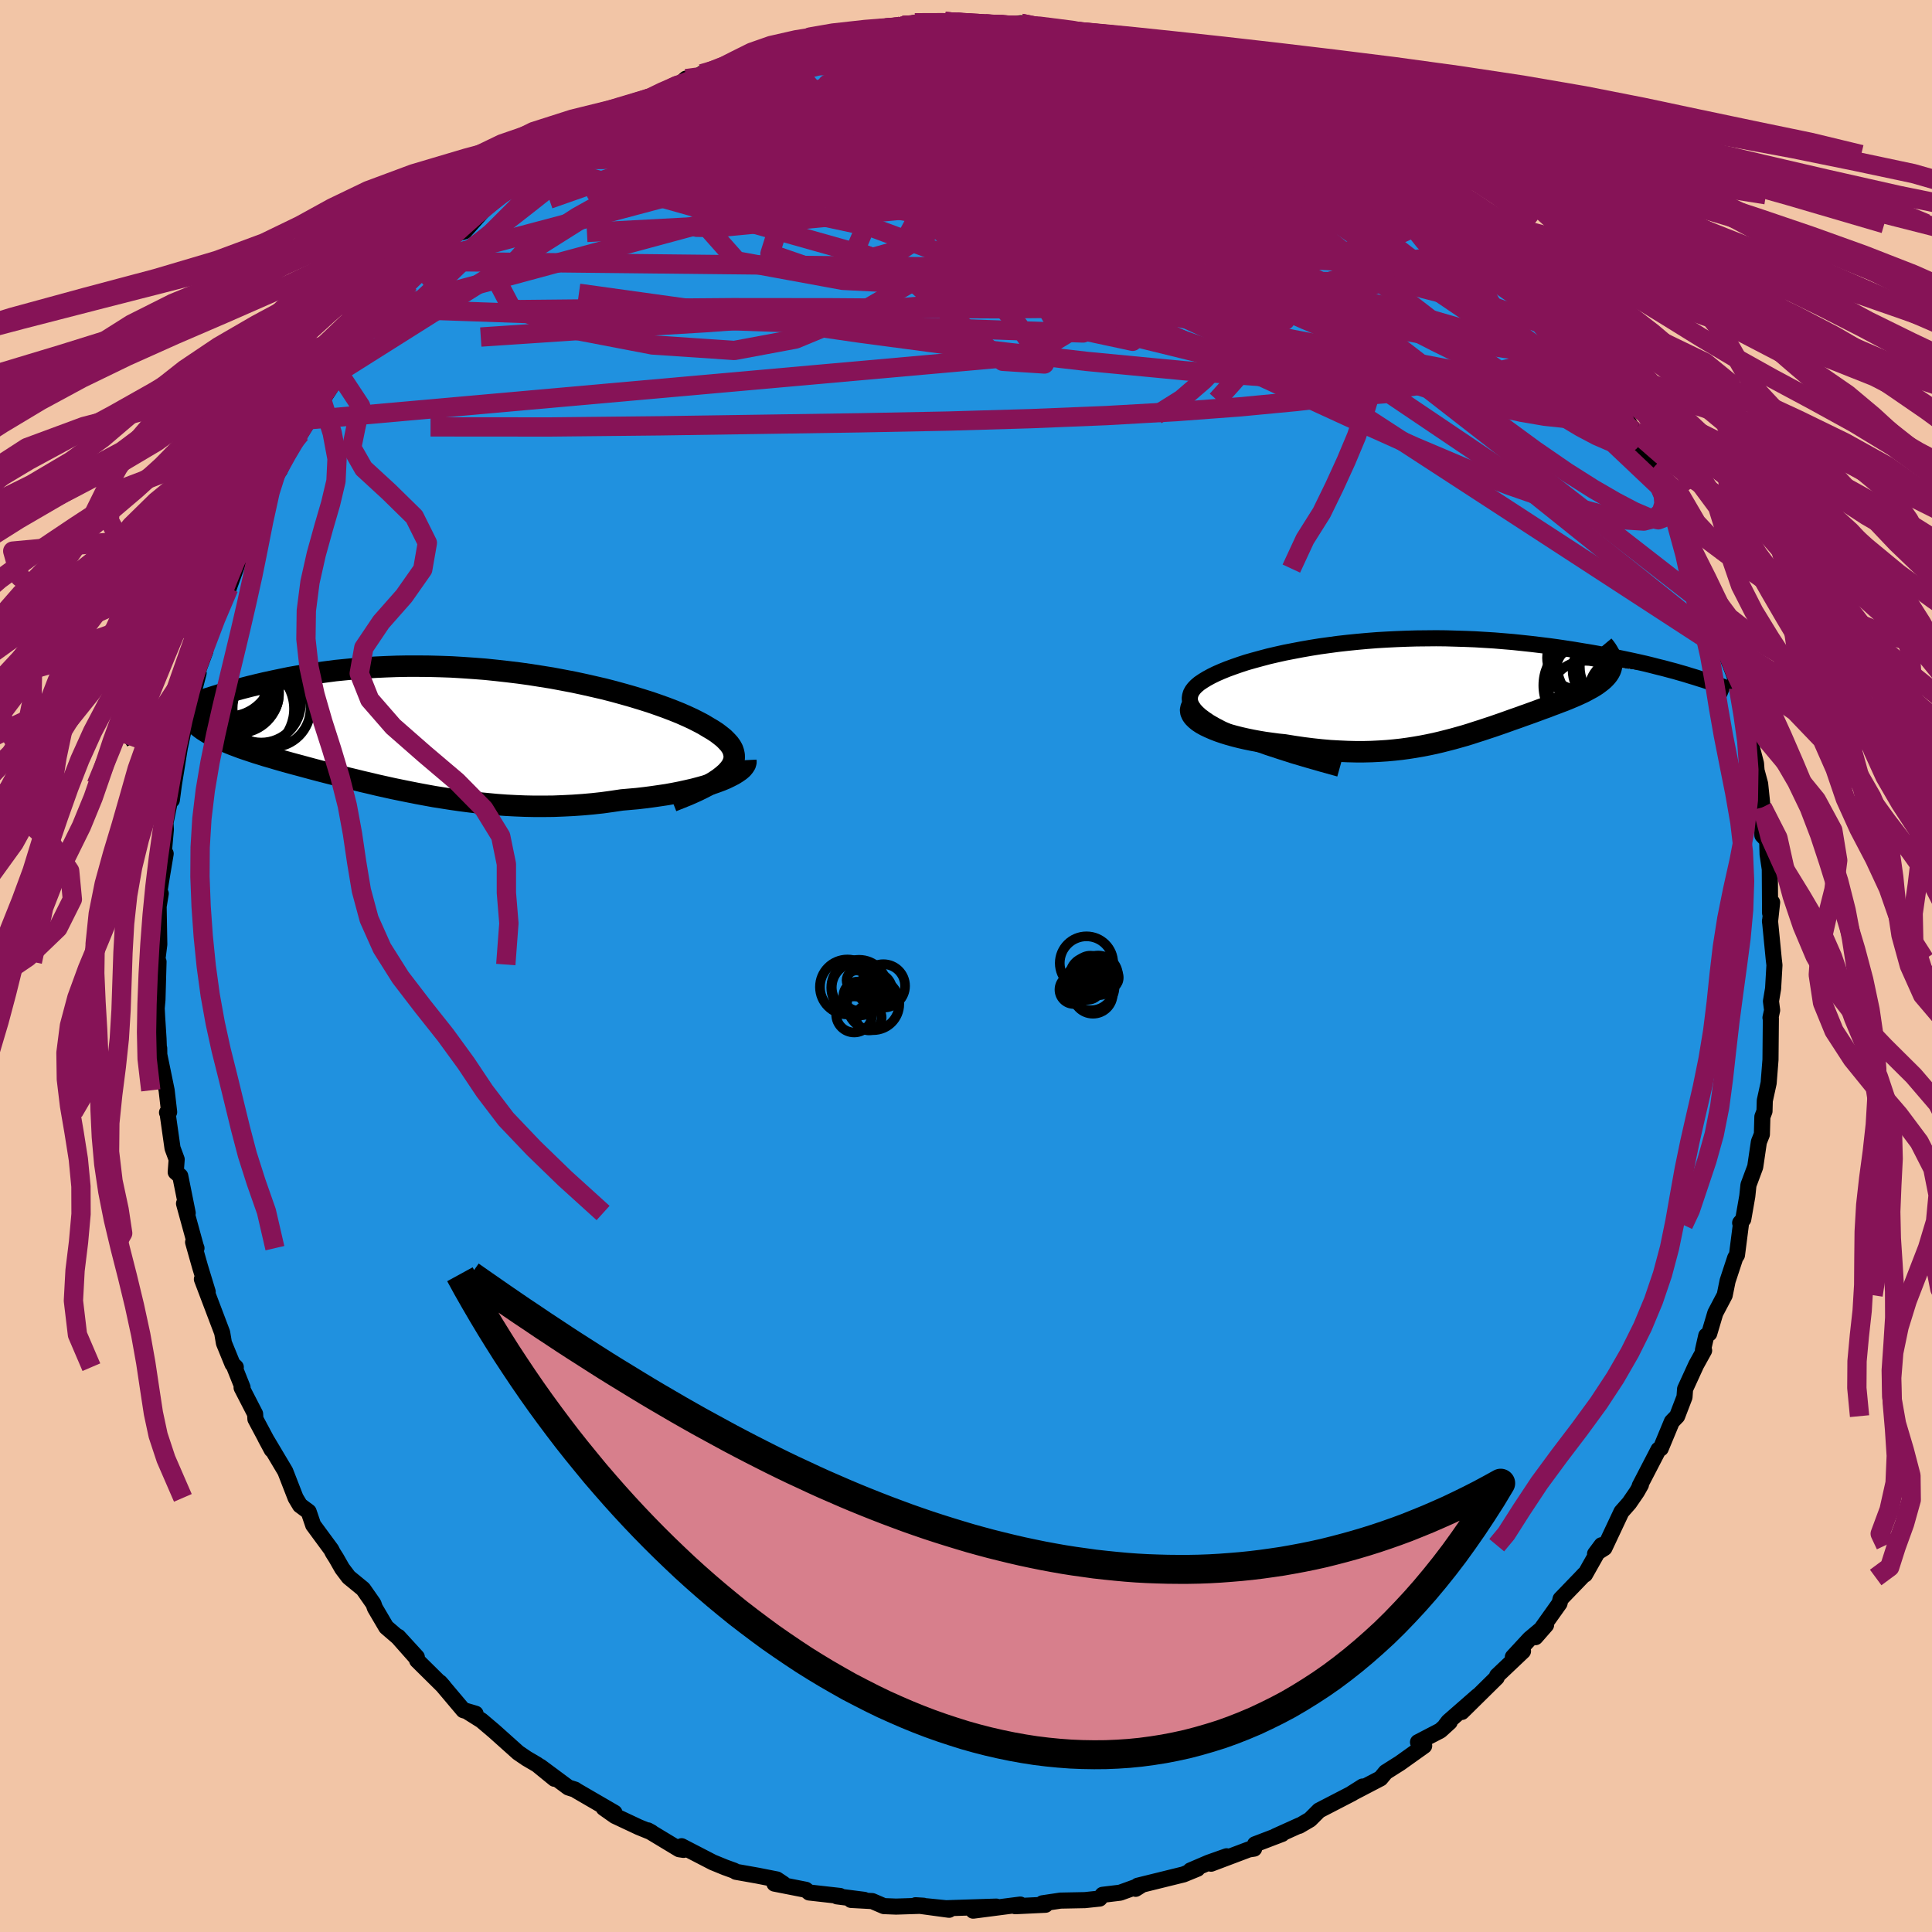 <svg xmlns="http://www.w3.org/2000/svg" width="500" height="500" viewBox="-100 -100 200 200"><defs><clipPath id="c"><path d="m29.99 4.2.23-.3.16-.31.11-.3.05-.3-.01-.3-.06-.29-.1-.3-.16-.29-.21-.29-.26-.28-.29-.29-.35-.28-.38-.29-.43-.28-.46-.27-.48-.29-.53-.28-.57-.29-.63-.29-.68-.3-.72-.29-.76-.29-.81-.29-.84-.29-.89-.28-.92-.28-.95-.27-.98-.27-1.01-.26-1.04-.24-1.06-.24-1.08-.23-1.1-.21-1.12-.21-1.13-.18-1.14-.18-1.15-.16-1.16-.14-1.16-.13-1.16-.12-1.17-.09-1.16-.08-1.16-.07-1.15-.04-1.15-.03-1.14-.01h-1.12l-1.11.02-1.1.04-1.09.05-1.06.07-1.05.08-1.03.1-1.01.1-.99.13-.97.13-.95.15-.92.15-.91.16-.87.18-.86.18-.83.18-.81.19-.78.19-.77.2-.74.2-.72.2-.7.21-.68.21-.67.21-.64.22-.62.22-.6.22-.58.22-.57.22-.54.22-.52.22-.51.22-.48.22 3.57.51.2.2.22.19.24.19.26.19.28.18.29.18.32.18.33.17.35.17.36.17.38.17.4.17.42.17.43.16.45.17.47.16.48.16.51.17.52.16.54.17.56.16.57.17.59.17.61.17.62.17.64.17.66.18.67.18.68.18.7.18.71.18.73.18.74.19.75.18.77.19.78.18.79.19.81.18.81.18.83.17.84.17.86.17.86.16.88.16.89.14.9.14.91.13.92.12.93.11.94.09.95.09.96.07.97.05.98.04.98.02h1l.99-.01 1.01-.04 1.01-.05 1.01-.07 1.01-.09 1.01-.11 1.01-.14 1.01-.15.8-.07.79-.07.78-.09.77-.1.76-.11.74-.11.72-.13.71-.14.68-.15.66-.15.64-.17.61-.17.57-.18.55-.19.51-.19"/></clipPath><clipPath id="b"><path d="m-20.91 4.32-.67-.35-.59-.34-.5-.34-.43-.32-.35-.32-.29-.3-.21-.31-.15-.29-.08-.29-.03-.28.04-.27.08-.27.14-.26.19-.25.24-.25.31-.26.37-.25.41-.25.46-.25.51-.25.55-.24.59-.24.63-.23.66-.23.7-.23.74-.21.77-.21.79-.21.82-.19.85-.19.88-.17.89-.17.92-.16.93-.15.95-.13.97-.13.98-.11.99-.1 1-.09 1.01-.08 1.02-.06 1.01-.05L-1.78-5l1.02-.03 1.03-.01 1.02-.01 1.02.01 1.01.03 1.01.03 1 .04 1 .06.98.06.97.08.96.08.95.1.93.1.92.11.9.11.88.12.87.13.85.13.83.14.81.13.79.14.77.15.75.14.73.15.72.15.7.15.68.15.66.15.65.16.62.16.61.15.59.16.57.15.55.16.53.15.51.16-8.16-.94-.05.2-.07.19-.1.19-.12.19-.14.18-.16.18-.18.18-.21.18-.22.17-.24.18-.26.17-.28.17-.3.16-.31.17-.33.17-.35.16-.37.17-.38.16-.4.17-.42.17-.43.16-.44.17-.46.17-.46.18-.48.17-.48.18-.49.18-.5.18-.51.18-.52.19-.52.18-.53.19-.53.19-.55.19-.55.19-.55.18-.57.19-.57.18-.58.19-.59.18-.6.17-.61.17-.62.16-.63.16-.64.15-.66.14-.67.13-.69.12-.7.11-.73.1-.73.08-.76.07-.78.05-.79.04-.82.02h-.84l-.85-.02-.88-.04-.9-.05-.92-.08-.93-.1-.96-.12-.96-.14-.99-.16-.68-.07-.67-.09-.66-.09-.66-.11-.65-.12-.63-.13-.62-.14-.59-.15-.58-.16-.55-.17-.53-.18-.49-.19-.46-.2-.42-.2-.38-.21"/></clipPath><filter id="a"><feTurbulence baseFrequency=".05" numOctaves="3" result="noise" type="noise"/><feDisplacementMap in="SourceGraphic" in2="noise" scale="2"/></filter></defs><rect width="100%" height="100%" x="-100" y="-100" fill="#F2C5A6"/><path fill="#2091DF" stroke="#000" stroke-linejoin="round" stroke-width="1.667" d="m83.69-.09-.14 2.43-.22 1.31.12.93-.17.77.04.08-.04 4.28-.19 2.4-.4 1.83-.03 1.09-.22.58-.05 1.82-.31.78-.12.81-.26 1.77-.7 1.88-.12 1.15-.42 2.4-.32.37.07.21-.4 3.12-.18.28-.79 2.4-.3 1.48-.97 1.84-.63 2.12-.31.23-.34 1.49.12.04-.82 1.48-1.15 2.51-.06.83-.76 1.98-.55.57-1.15 2.77-.23.12-1.95 3.76.13-.12-.42.74-.79 1.15-.81.92-1.76 3.74-.97.61.67-.9-1.71 3.03h-.09l-.29.31-2.15 2.23-.11.45-2.49 3.5 1.1-1.26-1.7 1.43-1.74 1.88 1.05-.6-2.68 2.54-.04.19-3.61 3.56 1.64-1.66-3.03 2.65-.29.38.42-.32-.97.88-2.31 1.2.64.38-2.51 1.79-1.47.93-.54.65-2.99 1.56 1.14-.72-1.09.71-3.42 1.77-.94.94-1.11.65.01-.04-2.48 1.12.69-.24-2.8 1.07-.09.45-.54.08-3.92 1.48 1.61-.77-1.86.66-1.89.81.73-.18-1.44.59-4.74 1.17-.22.32.67-.42-2.27.82-1.82.22-.31.39-1.52.16-2.53.05-1.87.28.32.15-3.13.15.52-.17-1.26.16-3.62.47 2.4-.42-5.21.17-1.98-.2 2.3.36-3.47-.47.82.05-2.84.09-1.26-.05-1.21-.52-2.19-.12 1.36-.01-2.82-.36.32-.04-3.2-.36-.34-.28-3.25-.64.94.03-.69-.46-1.98-.39-2.25-.4-.19-.12-.94-.34-1.27-.52-3.23-1.67.2.38-.46-.07-3.23-1.95.37.2-1.3-.53-2.49-1.17-1.16-.82 1.12.49-3.91-2.27-.17-.12-.69-.22-2.91-2.16 1.47 1.26-1.79-1.46-1.09-.64-.88-.6-2.49-2.23-1.31-1.11-1.56-.98.95.28-1.26-.36-2.42-2.87.37.42-2.74-2.71-.03-.34-1.92-2.1 1.82 2.14-1.85-2.09-1.22-1.05-1.17-1.99-.15-.43-1.07-1.53-1.49-1.22-.68-.9-.61-1.07-.36-.57-.16-.32-1.87-2.54-.47-1.38-.89-.66-.46-.77-1.07-2.75-2.06-3.46.66 1.23-.41-.78-1.28-2.4-.03-.53-1.4-2.72.1-.02-.83-2.08.13-.02-.34-.32-.89-2.18-.18-1.07-2.1-5.54.6 1.31-.79-2.59-.72-2.55.35.62-.08-.21-1.21-4.41.38.98-.77-3.83-.47-.4.1-1.32-.43-1.16-.53-3.74-.04.05.22-.05-.26-2.25-.76-3.69-.01-.66-.03.1-.04-1.09-.14-2.19-.05-.96.08-.88.11-3.94-.18.29.26-2.09-.07-3.92.22-1.34-.29.72.4-2.46.4-2.39-.26.62.28-3.12-.04-.69.54-2.65.12.28.21-1.59.65-4.04.01.01.52-2.45-.17-.65.41-.03 1.14-4.39-.49.91 1.19-3.19-.2.22-.07-.03 1.09-3.37h.22l1.38-3.33.95-2.64.08-.76-.14-.21 1.67-2.95-.15.44 1.46-3.24-.12-.42.64-1.18.93-2.28-.04 1.04 1.1-2.5.79-.81.25-.48 2.2-3.53-1.26 2.09 3.35-5.13-.43.12 1.02-.94.79-1.01-.53.14 2.39-3.12.48-.65 1.07-.9.29-.8 1.93-1.85.77-.93.99-1.32 2.44-2.21-1.99 2.04 2.35-2.54h-.25l1.38-.4 1.88-2.1.77-1.03 1.06-.79 1.65-.83-.22.02 2.61-2.3 2.77-1.57.09-.19.56-.36.64-.59.84-.42-.13.23 1.83-1.22 1.67-.95 2.44-1.27-.48.25 1.21-.69 1.08-.56 2.17-1 .49-.44 1.77-.29-.15-.21 2.04-.78 2.33-.86-.12.31 2.84-.76-.23-.31.91-.27 3.47-.87.79.07 1.48-.17 1.32-.56.75-.06 2.72-.19 2.51-.56-.84.25.97-.28 1.12-.24 3.03.12.1-.25 1.22.07 2.28.23.72-.03-.41-.09 1.95.16-.54.09 2.63-.25 1.07.6 2.08.13 1.88.09 2.09.56-1.26-.5 4.07.98.64.08-.44.15 3.18.53 1.83.54 1.88.67 1.03-.05-2.83-.45 3.57.89 1.55.8.81.24.44-.14 1.68 1.11 3.91 1.61.33.36.94.43.94.19-.45.06.39.03 4.97 3.01-1.26-.94 1.07.93 3.17 2.22-.63-.54.35-.14 2.83 2.36.33-.01 1.62 1.46-.32-.55.59 1.04 3.57 3 .99 1.16-1.05-1.31 1.47 1.35.91 1.03 2.63 2.69.79.73-1.02-1.14 2.39 2.07 1.21 1.71 1.14 1.86.83.9-1.04-1.48 2.27 2.68 1.71 2.41.2.94.99.85-.39-.5 1.43 2.31-.17-.02 1.51 1.56 1.06 1.65 1.24 2.82-.51-.76 1.12 1.92.8 1.81.46.8.96 1.8.06.28 1.04 2.06 1.88 4.55-.3-1.03-.6-.57 1.15 2.66.49 1.94 1.09 2.05.56 2.48-.46-.82.14.08 1.11 2.83.57 1.67.18 1.04.56 2.65.65 2.99-.55-2.59.98 3.76.06.75.37 1.37.32 3.09-.09-.66v2.89l.5.53.04 1.44.23 1.54.03 4.54.21-1.11-.22 2.02v-.11l.39 3.99.07.6-.14 2.43" filter="url(#a)"/><path fill="#fff" d="m-20.91 4.32-.67-.35-.59-.34-.5-.34-.43-.32-.35-.32-.29-.3-.21-.31-.15-.29-.08-.29-.03-.28.04-.27.08-.27.14-.26.19-.25.24-.25.31-.26.37-.25.41-.25.46-.25.51-.25.55-.24.59-.24.63-.23.66-.23.7-.23.74-.21.77-.21.79-.21.82-.19.85-.19.88-.17.89-.17.92-.16.93-.15.95-.13.97-.13.98-.11.99-.1 1-.09 1.01-.08 1.02-.06 1.01-.05L-1.78-5l1.02-.03 1.03-.01 1.02-.01 1.02.01 1.01.03 1.01.03 1 .04 1 .06.98.06.97.08.96.08.95.1.93.1.92.11.9.11.88.12.87.13.85.13.83.14.81.13.79.14.77.15.75.14.73.15.72.15.7.15.68.15.66.15.65.16.62.16.61.15.59.16.57.15.55.16.53.15.51.16-8.16-.94-.05.2-.07.19-.1.19-.12.19-.14.18-.16.18-.18.18-.21.18-.22.17-.24.18-.26.17-.28.17-.3.16-.31.17-.33.17-.35.16-.37.17-.38.16-.4.17-.42.17-.43.16-.44.17-.46.17-.46.18-.48.17-.48.18-.49.18-.5.18-.51.18-.52.19-.52.18-.53.19-.53.19-.55.19-.55.19-.55.18-.57.19-.57.18-.58.19-.59.18-.6.17-.61.17-.62.16-.63.16-.64.15-.66.14-.67.13-.69.12-.7.11-.73.1-.73.08-.76.07-.78.05-.79.04-.82.02h-.84l-.85-.02-.88-.04-.9-.05-.92-.08-.93-.1-.96-.12-.96-.14-.99-.16-.68-.07-.67-.09-.66-.09-.66-.11-.65-.12-.63-.13-.62-.14-.59-.15-.58-.16-.55-.17-.53-.18-.49-.19-.46-.2-.42-.2-.38-.21" filter="url(#a)" transform="translate(47.37 -28.88)"/><path fill="#fff" d="m29.99 4.2.23-.3.16-.31.11-.3.05-.3-.01-.3-.06-.29-.1-.3-.16-.29-.21-.29-.26-.28-.29-.29-.35-.28-.38-.29-.43-.28-.46-.27-.48-.29-.53-.28-.57-.29-.63-.29-.68-.3-.72-.29-.76-.29-.81-.29-.84-.29-.89-.28-.92-.28-.95-.27-.98-.27-1.01-.26-1.04-.24-1.06-.24-1.08-.23-1.1-.21-1.12-.21-1.13-.18-1.14-.18-1.15-.16-1.16-.14-1.16-.13-1.16-.12-1.17-.09-1.16-.08-1.16-.07-1.15-.04-1.15-.03-1.14-.01h-1.12l-1.11.02-1.1.04-1.09.05-1.06.07-1.05.08-1.03.1-1.01.1-.99.13-.97.13-.95.15-.92.15-.91.16-.87.18-.86.18-.83.18-.81.19-.78.19-.77.2-.74.2-.72.2-.7.21-.68.21-.67.21-.64.22-.62.22-.6.22-.58.22-.57.22-.54.22-.52.22-.51.22-.48.22 3.57.51.2.2.22.19.24.19.26.19.28.18.29.18.32.18.33.17.35.17.36.17.38.17.4.17.42.17.43.16.45.17.47.16.48.16.51.17.52.16.54.17.56.16.57.17.59.17.61.17.62.17.64.17.66.18.67.18.68.18.7.18.71.18.73.18.74.19.75.18.77.19.78.18.79.19.81.18.81.18.83.17.84.17.86.17.86.16.88.16.89.14.9.14.91.13.92.12.93.11.94.09.95.09.96.07.97.05.98.04.98.02h1l.99-.01 1.01-.04 1.01-.05 1.01-.07 1.01-.09 1.01-.11 1.01-.14 1.01-.15.8-.07.79-.07.78-.09.77-.1.76-.11.74-.11.72-.13.71-.14.68-.15.66-.15.64-.17.61-.17.57-.18.55-.19.51-.19" filter="url(#a)" transform="translate(-54.53 -24.54)"/><g fill="none" stroke="#000" transform="translate(47.37 -28.88)"><path stroke-linejoin="round" stroke-width="1.667" d="m-8.71 8.46-1.73-.48-1.61-.46-1.48-.44-1.37-.44-1.25-.41-1.15-.41-1.05-.39-.95-.38-.85-.37-.76-.36-.67-.35-.59-.34-.5-.34-.43-.32-.35-.32-.29-.3-.21-.31-.15-.29-.08-.29-.03-.28.04-.27.08-.27.14-.26.19-.25.24-.25.31-.26.37-.25.41-.25.46-.25.51-.25.55-.24.59-.24.63-.23.66-.23.7-.23.74-.21.77-.21.79-.21.82-.19.85-.19.88-.17.89-.17.92-.16.93-.15.95-.13.97-.13.98-.11.99-.1 1-.09 1.01-.08 1.02-.06 1.01-.05L-1.78-5l1.02-.03 1.03-.01 1.02-.01 1.02.01 1.01.03 1.01.03 1 .04 1 .06.98.06.97.08.96.08.95.1.93.1.92.11.9.11.88.12.87.13.85.13.83.14.81.13.79.14.77.15.75.14.73.15.72.15.7.15.68.15.66.15.65.16.62.16.61.15.59.16.57.15.55.16.53.15.51.16.5.15.47.15.45.14.44.15.41.14.4.14.38.14.36.13.35.14.32.13" filter="url(#a)"/><path stroke-linejoin="round" stroke-width="2.222" d="m-23.41 1.42-.31.24-.22.24-.13.24-.05.24.03.24.1.24.17.24.23.23.28.23.33.22.38.21.42.2.46.2.49.19.53.18.55.17.58.16.59.15.62.14.63.13.65.12.66.11.66.09.67.09.68.07.99.16.96.14.96.12.93.1.92.08.9.05.88.04.85.02h.84l.82-.02.79-.04.78-.05.76-.07.73-.08.73-.1.7-.11.69-.12.67-.13.66-.14.64-.15.63-.16.62-.16.61-.17.6-.17.59-.18.58-.19.57-.18.57-.19.55-.18.55-.19.55-.19.53-.19.53-.19.52-.18.52-.19.51-.18.5-.18.49-.18.48-.18.48-.17.46-.18.46-.17.44-.17.43-.16.42-.17.4-.17.38-.16.37-.17.35-.16.33-.17.31-.17.3-.16.28-.17.26-.17.24-.18.22-.17.21-.18.18-.18.16-.18.14-.18.12-.19.1-.19.07-.19.05-.2.02-.2v-.21l-.02-.21-.05-.21-.07-.22-.1-.22-.13-.23-.14-.23-.17-.24-.2-.24" filter="url(#a)"/><circle cx="16.056" cy="-3.019" r="3.278" clip-path="url(#b)" filter="url(#a)"/><circle cx="20.346" cy="-2.114" r="4.174" clip-path="url(#b)" filter="url(#a)"/><circle cx="19.006" cy="-1.739" r="3.582" clip-path="url(#b)" filter="url(#a)"/><circle cx="19.781" cy="-1.514" r="4.176" clip-path="url(#b)" filter="url(#a)"/><circle cx="17.201" cy="-1.289" r="3.604" clip-path="url(#b)" filter="url(#a)"/><circle cx="17.301" cy=".086" r="4.604" clip-path="url(#b)" filter="url(#a)"/><circle cx="18.366" cy="-2.329" r="4.546" clip-path="url(#b)" filter="url(#a)"/><circle cx="20.431" cy=".391" r="3.314" clip-path="url(#b)" filter="url(#a)"/><circle cx="17.316" cy="-.169" r="4.922" clip-path="url(#b)" filter="url(#a)"/><circle cx="16.771" cy="1.116" r="3.832" clip-path="url(#b)" filter="url(#a)"/></g><g fill="none" stroke="#000" transform="translate(-54.53 -24.54)"><path stroke-linejoin="round" stroke-width="2.222" d="m24.13 7.48.91-.36.83-.34.76-.34.68-.33.62-.33.54-.32.48-.32.41-.32.35-.31.28-.31.23-.3.16-.31.11-.3.05-.3-.01-.3-.06-.29-.1-.3-.16-.29-.21-.29-.26-.28-.29-.29-.35-.28-.38-.29-.43-.28-.46-.27-.48-.29-.53-.28-.57-.29-.63-.29-.68-.3-.72-.29-.76-.29-.81-.29-.84-.29-.89-.28-.92-.28-.95-.27-.98-.27-1.01-.26-1.04-.24-1.06-.24-1.08-.23-1.1-.21-1.12-.21-1.13-.18-1.14-.18-1.15-.16-1.16-.14-1.16-.13-1.16-.12-1.17-.09-1.16-.08-1.16-.07-1.15-.04-1.15-.03-1.14-.01h-1.12l-1.11.02-1.1.04-1.09.05-1.06.07-1.05.08-1.03.1-1.01.1-.99.13-.97.13-.95.15-.92.15-.91.16-.87.18-.86.18-.83.18-.81.19-.78.19-.77.2-.74.2-.72.2-.7.21-.68.21-.67.21-.64.22-.62.22-.6.22-.58.22-.57.22-.54.22-.52.22-.51.22-.48.22-.47.22-.45.21-.43.22-.41.21-.4.2-.38.21-.36.2-.34.2-.33.19-.32.19" filter="url(#a)"/><path stroke-linejoin="round" stroke-width="2.222" d="m31.74 3.23.01.21-.06.21-.13.21-.18.22-.24.21-.3.21-.35.22-.39.2-.43.21-.48.2-.51.19-.55.19-.57.18-.61.17-.64.17-.66.15-.68.15-.71.14-.72.13-.74.11-.76.11-.77.1-.78.09-.79.07-.8.07-1.01.15-1.01.14-1.01.11-1.01.09-1.01.07-1.01.05-1.01.04-.99.01h-1l-.98-.02-.98-.04-.97-.05-.96-.07L5 7.74l-.94-.09-.93-.11-.92-.12-.91-.13-.9-.14-.89-.14-.88-.16-.86-.16-.86-.17-.84-.17-.83-.17-.81-.18-.81-.18-.79-.19-.78-.18-.77-.19-.75-.18-.74-.19-.73-.18-.71-.18-.7-.18-.68-.18-.67-.18-.66-.18-.64-.17-.62-.17-.61-.17-.59-.17-.57-.17-.56-.16-.54-.17-.52-.16-.51-.17-.48-.16-.47-.16-.45-.17-.43-.16-.42-.17-.4-.17-.38-.17-.36-.17-.35-.17-.33-.17-.32-.18-.29-.18-.28-.18-.26-.19-.24-.19-.22-.19-.2-.2-.19-.2-.16-.2-.15-.21-.13-.22-.11-.21-.1-.23-.07-.22-.06-.23-.04-.24-.03-.24" filter="url(#a)"/><circle cx="-20.461" cy="-4.655" r="3.908" clip-path="url(#c)" filter="url(#a)"/><circle cx="-20.776" cy="-3.77" r="4.198" clip-path="url(#c)" filter="url(#a)"/><circle cx="-21.851" cy="-5.92" r="4.618" clip-path="url(#c)" filter="url(#a)"/><circle cx="-20.721" cy="-5.23" r="4.218" clip-path="url(#c)" filter="url(#a)"/><circle cx="-19.816" cy="-3.515" r="3.214" clip-path="url(#c)" filter="url(#a)"/><circle cx="-19.746" cy="-2.075" r="4.714" clip-path="url(#c)" filter="url(#a)"/><circle cx="-20.946" cy="-4.785" r="3.644" clip-path="url(#c)" filter="url(#a)"/><circle cx="-18.421" cy="-2.7" r="4.11" clip-path="url(#c)" filter="url(#a)"/><circle cx="-21.956" cy="-3.755" r="3.864" clip-path="url(#c)" filter="url(#a)"/><circle cx="-17.356" cy="-2.135" r="4.032" clip-path="url(#c)" filter="url(#a)"/></g><g fill="none" stroke="#861357" stroke-linejoin="round" stroke-width="2"><path d="m66.59-58.6 1.19 1.48.73 1.32.29.94-.07.58-.39.27-.69-.01-1-.29-1.34-.58-1.68-.89-2.07-1.24-2.5-1.67-2.96-2.14-3.49-2.64-4.06-3.11-4.64-3.58-5.22-4.08-5.8-4.66-6.44-5.32-7.04-5.92" filter="url(#a)"/><path d="m-27.36-92.36 2.1-.62 2.2-.31 2.38-.09 2.66.04 2.99.13 3.35.21 3.67.31 3.91.4 4.07.47 4.18.52 4.25.56 4.28.6 4.26.64 4.19.69 4.07.7 4.01.74 4.02.81 3.86.8m22.53 17.21.9 1.35.66.85.73.91.87 1.12.87 1.19.77 1.08.64.9.51.75.4.62.32.51.21.4.08.24-.1.04-.31-.22-.55-.53-.8-.86-1.05-1.19-1.33-1.54-1.64-1.94-2-2.4-2.31-2.83-2.39-3.04" filter="url(#a)"/><path d="m-5.3-97.64 2.2.13 1.8.31 1.96.53 2.15.73 2.31.89 2.47 1.03 2.7 1.17 2.99 1.29 3.27 1.43 3.52 1.55 3.69 1.65 3.76 1.72 3.76 1.74 3.68 1.72 3.59 1.71 3.51 1.71 3.45 1.71 3.34 1.63 3.08 1.37 2.52.92m-93.71-13.51.61-.26 1.46-.76 1.71-.84 1.71-.8 1.68-.73 1.7-.7 1.74-.68 1.79-.67 1.8-.64 1.76-.61 1.71-.58 1.63-.54 1.52-.5 1.39-.44 1.22-.39 1.03-.33.8-.26.52-.18.19-.09h-.17l-.55.09-.98.17-1.62.29" filter="url(#a)"/><path d="m51.3-76.84.33.47-.03.24-.03.51-.15.66-.48.64-.94.51-1.42.38-1.9.28-2.41.18-2.95.05-3.5-.08-4.08-.22-4.66-.35-5.26-.48-5.92-.64-6.62-.81-7.31-1.01-7.96-1.23-8.49-1.44-9.01-1.67-9.57-1.86m95.59 20.53-.06.69-.83.37-1.69.24-2.56.21-3.45.2-4.4.13-5.45.01-6.58-.18-7.78-.41-8.98-.69-10.16-.97-11.31-1.3-12.47-1.66-13.71-1.99-15.17-2.11" filter="url(#a)"/><path d="m65.72-60.39.01.22.19.7.1.74-.11.73-.42.62-.79.45-1.19.22-1.59.01-1.99-.21-2.41-.41-2.84-.62-3.3-.83-3.79-1.07-4.31-1.34-4.83-1.65-5.38-1.95-5.9-2.23-6.44-2.49-7.01-2.77-7.61-3.1-8.18-3.49-8.71-3.87-9.16-4.21" filter="url(#a)"/><path d="m71.81-49.6.37.89.07.87-.26.83-.66.65-1.16.3-1.72-.11-2.28-.47-2.8-.76-3.35-1.04-3.91-1.36-4.51-1.77-5.15-2.18-5.77-2.59-6.4-2.94-7.05-3.27-7.74-3.62-8.47-4.03-9.19-4.51-9.84-5.07-10.47-5.61m-22.26.19.63-.47.66-.4.84-.47.98-.55.98-.53.84-.43.63-.29.42-.14.22.03-.01.2-.25.38-.51.58-.78.77-1.06.98-1.36 1.18-1.73 1.45-2.18 1.76-2.69 2.13-3.21 2.51-3.69 2.87-4.15 3.15M3.59-97.43l.59.15 1.81.41 2.36.66 2.66.84 2.82.99 2.92 1.11 2.99 1.21 3.04 1.29 3.09 1.35 3.12 1.39 3.11 1.4 3.03 1.37 2.84 1.29 2.62 1.23 2.46 1.22 2.36 1.22 1.95.87M28.95-91.36l2.63 1.14 1.49.72 1.06.52.89.46.88.48.9.5.81.47.59.36.26.19-.1-.02-.47-.23-.87-.47L35.6-88l-2.35-1.23" filter="url(#a)"/><path d="m-37.56-87.2 1.61-.89 1.25-.67.89-.48.74-.38.66-.31.5-.2.25-.03-.09.2-.52.46-.99.76-1.49 1.07-2.04 1.38-2.63 1.72-3.31 2.12-4.09 2.72" filter="url(#a)"/><path d="m-44.16-83.08 1.86-1.08 1.08-.67.9-.56.92-.55 1.03-.58 1.17-.65 1.26-.7 1.29-.71 1.2-.67 1.07-.59.9-.5.72-.39.52-.27.29-.14.03.01-.23.16-.54.32-.9.52-1.38.76-1.91 1.03-2.29 1.18M71.81-49.6l.43.89.25.86.03.81-.24.61-.61.24-1.05-.23-1.47-.63-1.89-.99-2.33-1.35-2.78-1.76-3.28-2.26-3.8-2.79-4.34-3.32-4.91-3.79-5.51-4.25-6.19-4.74-6.91-5.33-7.6-5.97-8.11-6.64" filter="url(#a)"/><path d="m60.76-66.69.23.39-.07.56-.23.98-.66 1.07-1.23.92-1.83.73-2.41.6-2.95.56-3.48.58-4.03.62-4.62.63-5.25.61-5.9.56-6.56.49-7.22.41-7.87.32-8.52.25-9.18.18-9.9.15-10.68.16-11.51.12-12.32-.01m16.04-30.17 1.78-1.1 1.73-.96 1.53-.8 1.41-.69 1.36-.65 1.38-.63 1.37-.61 1.31-.57 1.22-.51 1.11-.45.98-.38.83-.31.63-.22.39-.13.14-.03-.14.08-.42.19-.74.33-1.12.47-1.58.65-2.1.85-2.58 1.05" filter="url(#a)"/><path d="m52.29-75.68-.14-.32.87.84 1.27 1.3 1.33 1.37 1.23 1.29 1.14 1.22 1.07 1.18.97 1.11.81.95.59.71.38.45.18.22-.05-.03-.34-.4-.76-.94-1.26-1.53-1.55-1.78M16.25-95.65l.6.27 1.41.38 1.21.37.69.3.19.23-.16.22-.41.25-.63.29-.9.33-1.22.37-1.6.38-2.06.38-2.62.33-3.24.27-3.9.21-4.5.17-5.04.17-5.58.19-6.27.21-7.12.24" filter="url(#a)"/><path d="m39.98-85.67-.39-.25.52.45.59.52.34.38.05.25-.26.15-.66.03-1.09-.1-1.57-.26-2.06-.41-2.55-.61-3.09-.85-3.63-1.15-4.19-1.43-4.76-1.69-5.47-1.96-6.45-2.34m61.45 36.36.13.39.17.78-.27.71-.9.38-1.53-.02-2.14-.4-2.76-.76-3.4-1.11-4.09-1.47-4.84-1.84-5.61-2.26-6.45-2.73-7.36-3.26-8.3-3.81-9.21-4.28L.19-82.94l-10.85-5.14" filter="url(#a)"/><path d="m32.86-89.75.36.33.2.29-.06.28-.25.38-.43.51-.7.58-1.08.6-1.58.59-2.11.54-2.68.51-3.25.48-3.82.45-4.4.42-4.96.37-5.54.33-6.16.31-6.85.33-7.75.39-8.81.5-9.75.58m89.05 5.3-.4-.4.1.6-.02.94-.48.92-1.09.8-1.71.72-2.31.68-2.93.67-3.59.61-4.26.55-4.94.48-5.63.43-6.31.34-7.01.23-7.75.08-8.55-.04-9.37-.07-10.23-.01-11.12.09-11.96.12" filter="url(#a)"/><path d="m39.98-85.67-.49-.26.22.42.07.48-.4.34-.92.23-1.47.15-2.08.05-2.75-.05-3.46-.16-4.15-.25-4.9-.39-5.74-.58-6.7-.81-7.66-1.02-8.56-1.17-9.37-1.38m65.84 9.74-.01.12.39.96.11 1.11-.51.94-1.16.8-1.72.78-2.26.82-2.83.83-3.45.83-4.09.78-4.75.75-5.44.73-6.17.7-6.94.69-7.75.69-8.55.74-9.34.75-10.14.73-11.02.66-12.06.81m17.51-24.75 1.34-.65 1.51-.65 1.5-.58 1.51-.54 1.58-.53 1.63-.52 1.64-.51 1.58-.48 1.5-.44 1.38-.39 1.22-.34 1.03-.28.77-.2.47-.12.1-.03-.3.07-.73.17-1.21.3-1.66.44-2.1.59" filter="url(#a)"/><path d="m42.68-84.14 1.85 1.53.86.81.37.58.09.56-.14.57-.44.51-.84.39-1.27.23-1.72.11h-2.17l-2.65-.12-3.15-.24-3.68-.38-4.24-.53-4.83-.67-5.46-.84-6.12-1.03-6.75-1.24-7.36-1.42-7.96-1.59-8.75-1.73m-26.52 8.67 1.26-.73 1.41-.98 1.66-1.17 1.64-1.11 1.45-.96 1.26-.79 1.12-.7 1.07-.64 1.06-.62 1.04-.61.97-.58.83-.48.6-.36.36-.22.08-.05-.2.12-.57.33-1.03.59-1.55.87-1.88 1.04" filter="url(#a)"/><path d="m35.01-88.68 2.58 1.7.37.77-.59.6-1.38.54-2.21.45-3.1.41-4.03.39-5 .36-6.01.29-7.02.19-7.99.13-9.01.03-10.19-.1-11.71-.24m57.55-9.31 1.82 1.07 1.3.86.3.54-.65.27-1.44.14-2.09.11-2.69.12-3.34.12-4.15.08-5.09-.02-6.13-.14-7.17-.29-8.19-.46-9.14-.61m-.88-3.77.54-.28 1.83-.29 2.52-.23 2.81-.17 2.94-.12 3.05-.08 3.15-.05 3.19-.02 3.15.02 3.06.06 2.96.11 2.78.13 2.36.08 1.52-.05" filter="url(#a)"/><path d="m42.68-84.14 1.78 1.51.67.76v.49l-.45.43-.84.41-1.33.32-1.93.14-2.61-.06-3.27-.24-3.94-.39-4.64-.55-5.42-.75-6.26-.97-7.12-1.17-7.96-1.34-8.78-1.6-9.63-1.95m-14.4-.32.19-.08 1.05-.48 1.47-.64 1.64-.67 1.67-.65 1.67-.6 1.66-.57 1.62-.53 1.53-.5 1.35-.43 1.12-.36.85-.29.56-.2.21-.11-.2.03-.67.17-1.11.33-1.57.51M-48.2-79.97l1.19-.69 1.19-.87 1.3-.97 1.14-.82.82-.56.5-.31.26-.1.1.06-.02.19-.17.36-.36.55-.64.8-.97 1.08-1.33 1.4-1.71 1.73-2.08 2.08-2.46 2.42-2.85 2.74-3.22 2.98-3.54 3.14m20.95-21.03.85-.32 1.43-.51 2.1-.76 2.51-.86 2.72-.87 2.83-.84 2.93-.81 3.05-.81 3.11-.79 3.11-.78 3.01-.75 2.86-.72 2.67-.7 2.48-.67 2.32-.59 2.16-.51" filter="url(#a)"/><path d="m-2.17-97.77 1.28.12.95.15.44.18.03.23-.23.33-.43.42-.63.55-.88.65-1.24.78-1.72.9-2.32 1.05-3.01 1.24-3.73 1.46-4.46 1.65-5.16 1.83-5.84 2-6.56 2.23-7.47 2.62m1.76-5.27.36-.28.78-.42 1.09-.5 1.37-.58 1.65-.7 1.91-.79 2.06-.86 2.14-.87 2.16-.84 2.13-.81 2.11-.77 2.03-.74 1.93-.7 1.77-.64 1.61-.57 1.44-.52 1.26-.43 1.06-.36.72-.25.2-.16-.42-.07" filter="url(#a)"/><path d="m-27.21-92.15.54-.36 1.18-.48 1.17-.4.93-.26.63-.14.33-.02.03.13-.34.32-.85.55-1.43.8-2.04 1.02-2.61 1.21-3.15 1.4-3.81 1.64m52.44-8.76 2.67.57 2.21.64 1.8.61 1.56.61 1.52.65 1.63.71 1.73.75 1.75.75 1.64.72 1.45.62 1.13.47.61.21-.04-.11-.42-.31m-41.6-8.76-.16.07.71-.08 1.11-.1 1.18-.06 1.06-.02.83.03.54.06.23.09-.1.13-.38.17-.66.21-.94.28-1.25.34-1.62.4-2.08.46-2.65.51-3.3.57-3.99.68-4.57.77" filter="url(#a)"/><path d="m2.05-97.5.21-.01.7.04.88.06.97.1.89.12.66.13.27.12-.22.12-.76.11-1.33.11-1.99.11-2.8.1-3.67.1-4.44.1m70.17 30.4-.22-.19.18.92-.29.89-1.06.48-1.83.05-2.56-.29-3.25-.51-3.92-.69-4.62-.87-5.39-1.08-6.22-1.35-7.11-1.67-8.01-2.02-8.91-2.37-9.79-2.74-10.77-3.1-12-3.37m-9.75-5.47 1.49-.5 2.22-.24 2.8.06 3.31.36 3.79.64 4.32.86 4.82 1.06 5.28 1.24 5.66 1.4 6 1.57 6.31 1.74 6.64 1.92 6.96 2.12 7.2 2.28 7.31 2.35 7.22 2.2 6.89 1.76" filter="url(#a)"/><path d="m61.59-65.79-.21-.19.23.9-.23.88-.97.46-1.73.01-2.43-.33-3.09-.57-3.74-.76-4.44-.95-5.18-1.17-6.02-1.47-6.87-1.81-7.75-2.18-8.64-2.55-9.6-2.89-10.62-3.23-11.64-3.59M12.8-96.21l.29-.05 1.39.29 1.46.36 1.44.36 1.43.36 1.29.33 1 .26.62.18.24.09-.1.02-.41-.05-.74-.15-1.15-.24-1.61-.35-2.13-.46-2.9-.67m-19.47-1.44-.01.16 1.16.15 1.88.29 2.26.46 2.48.63 2.6.76 2.68.88 2.75.96 2.83 1.03 2.94 1.1 3.1 1.15 3.24 1.2 3.35 1.22 3.38 1.23 3.35 1.22 3.22 1.2 3.04 1.14 2.84 1.06 2.68 1.02 2.67 1.12 2.8 1.37M-22.99-94l.64-.02 1.1-.31 1.17-.37 1.24-.35 1.22-.3 1.11-.22.92-.14.69-.06.43.02.13.11-.22.22-.6.34-1 .47-1.38.6-1.78.75-2.23.91-2.76 1.11-3.34 1.3-3.84 1.4-4.16 1.38" filter="url(#a)"/><path d="m27.27-92.47 1.79 1.1 1.2.92.15.64-.83.45-1.63.37-2.29.4-2.91.49-3.58.57-4.4.62-5.29.62-6.24.54-7.15.44-8.06.32-8.93.25-9.82.15m70.7-1.08-.69-.23-.35.53-.85.67-1.68.63-2.6.62-3.54.67-4.59.73-5.69.78-6.81.82-7.93.89-9.11.98-10.42 1.01-11.85.93-13.11.7" filter="url(#a)"/><path d="m34.62-88.71 1.24.7 1.18.93.46.77-.14.65-.66.59-1.19.52-1.7.49-2.25.48-2.82.47-3.42.45-4.01.44-4.6.4-5.22.34-5.91.27-6.72.2-7.61.22-8.56.32-9.45.39-10.23.23" filter="url(#a)"/><path d="m28.95-91.36 2.72 1.24 1.78 1 1.53.99 1.56 1.07 1.74 1.24 1.99 1.42 2.15 1.56 2.16 1.57 2.04 1.48 1.82 1.32 1.59 1.18 1.34 1.01 1 .73.41.19m13.98 16.78.28.45.59.96.44.98.11.74-.23.44-.54.14-.84-.12-1.14-.4-1.45-.66-1.78-.97-2.15-1.3-2.57-1.7-3.06-2.16-3.59-2.62-4.14-3.08-4.66-3.51-5.17-3.97-5.71-4.51-6.27-5.1-6.74-5.64" filter="url(#a)"/><path d="m65.72-60.39-.03.18.08.56-.09.53-.41.41-.82.21-1.34-.1-1.85-.45-2.38-.83-2.89-1.19-3.4-1.57-3.95-1.95-4.57-2.34-5.23-2.77-5.97-3.25-6.77-3.8-7.56-4.37-8.21-4.86-8.53-5.33m33.27 2.54.16.25 1.12.68 1.36.82 1.25.77 1.06.69.9.6.76.52.61.45.45.37.25.28.02.19-.22.09-.47-.02-.72-.16-1-.32-1.28-.49-1.57-.67-1.87-.86-2.27-1.05-2.79-1.31-3.39-1.63-3.86-1.89-3.98-2.06" filter="url(#a)"/><path d="M66.59-58.6 1.1-71.13l-6-8.15 9.52-1.97 7.9-.8 1.51-1.67-2.92-1.06-4.53 1.51-5.64 4.24-7.5 4.81-8.35 2.34-5.38-1.86 1.6-5.07 9.93-5.5 19.05-4.15 23.84-.5" filter="url(#a)"/><path d="m8.83-96.86 27 21.39-7.02 6.28-18.71-4.47-15.43-6.2-8.07-4.1-2.23-2.02.36-1.18.53-1.31.02-1.58.36-1.23 2.61.17 7.31 2.7 13.33 5.59 13.22 4.24L-.95-97.7" filter="url(#a)"/><path d="m-59.82-68.04 71.94 2.51 8.3-4.28-5.17-4.13-2.03-2.1 1.56-.83 2.42-.58 1.21-.81-.82-1.01-2.22-.72-1.94.11-.19 1.04 1.49 1.29 1.41.35-.75-1.49-3.19-3.13-2.85-3.35 1.89-1.7 9.15 1.61 15.17 6.42 18.91 12.82L71.81-49.6" filter="url(#a)"/><path d="m56.02-72.33-43.4-2.6 4.32-.19 2.3-1.78-1.9-2.87.66-1.5 5.6 1.06 8.19 2.94 6.78 3.23 2.28 2.26-3.28.93-8.02-.15-10.85-1.04L7.31-74.2l-9.47-3.56-4.75-4.63 2.43-4.49 10.04-2.79 14.71.34 16.32 5.8 24.17 16.84" filter="url(#a)"/><path d="m-28.98-91.86 45.12 6.54 16.49 3.91 10.17 7.49 2.82 7.32-6.67 3.83-12.59-.15-11.57-2.84-5.57-3.97.47-3.89 3.2-2.99 3.09-1.6 2.87-.01 3.91 1.35 3.95 1.77-1.38.19-13.58-3.95-24.32-8.02-7.02-8.15" filter="url(#a)"/><path d="m-55.84-72.94 66.93.72 9.96-4.6-3.88.32-2.93 2.46-1.37 1.25-2.68-.81-4.85-2.17-5.26-2.6-3.06-2.26.79-1.38 4.58-.09 6.84 1.28 7.1 2.31 5.65 2.61 3.23 2.16.89 1.51.13 1.47 2.1 2.19 4.71 1.73.11-3.18-19.88-11.57-45.99-8.27" filter="url(#a)"/><path d="M20.82-94.43 3.26-82.31l9.75 9.94.16 5.16-3.91.7-1.06-1.86 1.87-2.87 2.35-2.89 1.23-2.26-.5-1.47-2.23-.93-3.11-.75-2.32-.76-.13-.84 2.17-.98 4.31-.9 8.1.2 13.93 2.76 14.59 4.04-.73-3.82" filter="url(#a)"/><path d="M78.14-33.4 56.72-50.57l-12.57-8.48-1.51-1.86-2.44-.66-5.91-1.11-5.42-1.31-.78-.68 4.71.77 7.33 2.21 4.68 2.33-3.15.25-12.83-3.45-19.12-6.71-19.63-7.25-19.68-4.2-17.17-.06m7.51-5.43 30.53-5.34 7.28.44-1.22 2.43-1.61 2.88.65 3.12 1.21 2.79-.16 1.62-1.37.18-1.19-.74-.06-.89.79-.61.85-.43.54-.54.64-.76 1.4-.81 2.54-.76 3.75-.82 4.68-.92 4.45-.45 1.09 1.01-7.18 2.09L-7.25-84l8.58-13.47" filter="url(#a)"/><path d="M64.53-62.18 13.88-76.79l-6.76-4.77 4.99-.27 6.63.95 2.16.04-3.43-1.13-6.48-1.16-6.58.16-4.69 2.18-1.44 4.03L.72-71.6l4.73 5.31 2.67 3.97-4.32-.28-11.38-10.14L5.68-97.59" filter="url(#a)"/><path d="m-6.42-97.4 5.16 4.79 2.58 3.63 6.86 1.97 5.7 2.55 3.07 3.6 1.74 3.46 1.8 2.07 2.02.46 1.35-.51-.36-.69-2.35-.47-3.55-.14-3.29.39-1.63 1.47.8 3L16-67.76l1.25 3.09-4.58-.98-10.42-6.59 1.16-8.14 47.83 3.39" filter="url(#a)"/><path d="m66.59-58.6-8.75-6.43-10.38-10-3.72-4.68-.52-1.41-.03-.36-.07.19-.16.86-1.17 1.27-3.61 1.02-6.93.19-9.73-.75-10.71-1.29-9.35-1.18-5.99-.51-1.48.26 2.87.55 5.08-.12 3.58-1.62.62-3.32 3.94-4.78 5.53-5.02" filter="url(#a)"/><path d="m-59.82-68.04 42.64-11.53 14.16.08.91.72 2.05-.25 5.28-.92 6.19-.4 5.34 1.26 4.01 3.05 2.89 3.83 1.88 3.06.56.84-1.23-2.16-2.92-4.9-3.35-6.08-1.64-4.59 2.38-.16 7.7 5.49 7.75 5.72-24.07-21.79" filter="url(#a)"/><path d="m34.13-88.96 4.6 5.68-9.18-2.2-4.04 2.34 1.02 6.74.13 6.42-3.58 2.64-5.79-1.46-5.09-3.7-2.72-3.94-.69-3.31-.42-2.93-1.97-3.05-4.11-3.01-5.26-2.2-4.73-.7-2.92.72 1.12 1.62 14.08 3.18 48.13 10.48" filter="url(#a)"/><path d="M2.05-97.5-8.5-81.42l7.96 4.12 3.5.14 3.24.84 3.8 1.38 2.4.37-.24-1.42-2.45-2.56-3.54-2.37-3.77-1.17h-3.62l-2.92.65-1.02 1.27 2.61 2.75 7.26 4.26 8.25 1.91-6.65-7.09-45.57-7.87" filter="url(#a)"/><path d="m-12.53-96.56-25.76 16.55 4.4-1.11 12.41-4.09 13.83-1.25 13.82 2.51 11.4 4.77 6.12 4.62-.11 2.39-4.92-.68-7.37-3.13-8.36-4-9.36-3.16-10.8-1.35-11.32.29-9.03.71-4.26.01-1.35.12-5.01 3.39" filter="url(#a)"/><path d="m1.64-97.59-19 8.66-5.5 7.46-2.66 3.59-2.34 1.41 2.38.01 8.81-.84 12.01-1.14 10.02-1.04 4.76-.86-.19-.71-2.21-.64-.94-.67 2.02-.71 4.37-.42 4.24.63 1.18 2.52-2.68 4.44-.67 5.39 17.75 8.26L78.6-32.58" filter="url(#a)"/><path d="m61.59-65.79-22.82-8-18.76-3.4-10.62.01-4.24 1.33 1.47.61 4.09-1.39 3.24-3.19 1.32-3.64.7-2.52 1.78-.54 3.13 1.27 3.19 2.15 1.76 1.98.2 1.16.12.14 1.53-.83 2.37-1.58.51-1.43-2.32 1.28 3.57 10.15 45.14 35.12" filter="url(#a)"/><path d="M69.16-55.39 36.89-80.3l-19.52-9.69-14.04-2.64-11.01.94-8.28 2.21-5.54 2.1-3.83 1.77-3.84 2-5.05 2.7-6.02 3.36-5.44 3.52-2.81 3.18 1.41 2.68 5.9 2.21 8.72 1.67 8.48.57 6.33-1.18 6.77-2.8 6.93-4.04-40.21-11.34" filter="url(#a)"/><path d="m3.05-97.34 37.11 31.58-5.79 5.28-12.11-3.65-8.16-4.29-6.67-3.2-6.92-2.83-5.77-3.01-2.54-2.92 1.12-2.16 3.39-.84 4.03.58 4.17 1.38 3.52.81-1.44-1.18-8.1-3.95 20.1-9.23" filter="url(#a)"/><path d="m32.86-89.75-12.95-2.69-15.87-.42-7.41 1.93L.19-87.9l9.12 2.58 7.82 1.07 3.24-.24-.16-.35-.28.7 1.83 1.96 3.55 2.43 2.58 1.94-1.74 1-8.71.13-16.29-.89-19.96-2.52-13.73-4.35-8.85-.21" filter="url(#a)"/><path d="m26.83-92.33-4.09.59-.36 4.54-5.49 5.06-11.16 3-13.34.33-10.79-1.16-4.8-1.24 2.17-.6 7.64.32 9.91 1.46 8.34 2.73 3.34 3.48-3.4 2.68-8.61.07-7.67-2.97 1.95-4.59L4.75-85.1 3.59-97.43" filter="url(#a)"/><path d="m-67.96-56.55 74.73-6.66L25.2-74.42l3.27-6.49-2.71-2.9-3.88.06-2.15 2.88-.29 4.51.23 3.82-.26.85-1-2.97-1.69-5.78-2.23-6.27-2.29-4.54-1.31-1.77 2.4 1.02 12.6 4.57 26.82 11.79" filter="url(#a)"/><path d="m33.19-89.39.99 10.03-17.76-2.58-19.13-.57-16 2.63-7.81 3.73 2.8 3.16 10.96 2.01 13.26.67 9.96-.91 4.27-2.67-.11-4.08-1.22-4.47.33-3.58 2.66-1.79 4.18.2 4.37 1.62 2.87 2.01-1.74 1.11-12.12-.7-28.62-.36-40.72 10.82" filter="url(#a)"/><path d="M34.62-88.71 17.86-93.4 2.7-94.44l-11.89 1.25-5.79 2.38.77 2.77 5.17 2.8 6.57 2.66 5.65 2.33 3.43 1.62.99.65-.56-.15-.23-.33 1.91.18 4.38.9 5.08 1.13 2.92.39-.66-1.07-2.53-2.45-.78-2.73 2.06-1.81.02-1.23-6.63-3.48 10.12-5.13" filter="url(#a)"/><path d="m-64.61-61.68 30.88-19.47 8.25-5.09 8.88-.92 10.86.38 9.07.78 4.81 1.2.51 1.63-2.59 1.56-4.25.85-4.51-.08-3.25-.61-.64-.62 2.55-.39 4.92-.38 5.2-.67 3.36-.95.96-.89-.15-.65-.62-.86-5.32-1.61-18.51-.79-29.96 6.18m126.6 66.66.83 3.17 1.37 3.04 1.86 3.03 1.81 3.09L89.7-.93l1.08 3.17 1.11 3.16 1.29 3.09 1.27 2.99.97 2.9.49 2.81.07 2.76-.14 2.75-.11 2.74.06 2.75.18 2.75.16 2.73.01 2.72-.17 2.72-.19 2.74.05 2.76.49 2.77.81 2.73.69 2.64.03 2.52-.69 2.46-.87 2.4-.67 2.1-1.45 1.07" filter="url(#a)"/><path d="m82.44-16.42 1.61 3.16.67 3.02.81 3 1.04 3.08 1.32 3.13 1.81 3.17 2.44 3.14 2.95 3.09 3.01 2.99 2.47 2.88 1.47 2.79.39 2.74-.44 2.72-.81 2.73-.7 2.74-.2 2.74.53 2.72 1.36 2.68 2.03 2.67 2.32 2.7 2.01 2.8 1.2 2.91.29 2.94.28 2.69 3.26 1.63M-.95-97.7l2.53.15 2.44.13 2.98.25 3.62.36 4 .45 3.97.51 3.65.56 3.27.62 3.09.68 3.24.75 3.79.84 4.6.91 5.45.99 6.09 1.06 6.36 1.13 6.29 1.22 6.05 1.3 5.93 1.36L82.46-83l6.59 1.53 7.54 1.7 8.77 1.78 8.31 1" filter="url(#a)"/><path d="m-.95-97.7 2.47.15 2.28.14 2.55.25 2.83.36 3.01.46 3.08.52 3.15.57 3.2.63 3.24.69 3.22.77 3.12.86 3 .93 2.95 1.01 3.09 1.08 3.48 1.16 4.09 1.24 4.82 1.32 5.44 1.4 5.78 1.48 5.69 1.58 5.15 1.67 4.32 1.77 3.5 1.87 3.12 1.99 3.68 2.11 5.15 2.26 6.13 2.74" filter="url(#a)"/><path d="m-2.17-97.77 2.35.18 1.82.14 2.07.19 2.37.26 2.56.35 2.61.45 2.57.53 2.44.62 2.26.68 2.06.77 1.88.86 1.75.95 1.67 1.05 1.67 1.13 1.71 1.19 1.77 1.27 1.8 1.32 1.8 1.38L36.71-83l1.61 1.54 1.44 1.61 1.25 1.7 1.04 1.77.84 1.81.64 1.85.62 1.95 1.02 2.28 1.34 2.7" filter="url(#a)"/><path d="m-2.17-97.77 2.52.18 2.08.14 2.43.19 2.97.26 3.43.34 3.63.44 3.57.53 3.41.61 3.32.69 3.39.75 3.66.85 4.05.95 4.55 1.04 5.07 1.12 5.56 1.19 5.9 1.25 6.08 1.31 6.07 1.37 5.92 1.44 5.79 1.52 5.84 1.6 6.25 1.7 7.04 1.79 7.89 1.81 8.1 1.63 7.5.74" filter="url(#a)"/><path d="m-2.17-97.77 2.46.18 1.91.14 2.24.19 2.65.26 2.97.35 3.18.44 3.26.53 3.22.62 3.06.68 2.9.76 2.83.86 2.89.94 3.09 1.05 3.36 1.12 3.61 1.2 3.72 1.26 3.65 1.31 3.4 1.38 3.07 1.44 2.83 1.53 2.82 1.61 3.01 1.7 3.23 1.77 3.31 1.79 3.28 1.78 3.47 1.8 4.65 2.53" filter="url(#a)"/><path d="m-5.3-97.64 2.89-.01 2.33.08 2.11.13 2.3.19 2.65.26 2.95.35 3.11.43 3.12.52 3.05.6 2.97.68 2.97.75 3.06.84 3.15.94 3.22 1.03 3.21 1.12 3.12 1.19 3.01 1.24 2.89 1.31 2.77 1.36 2.72 1.43 2.76 1.5 2.98 1.6 3.32 1.71 3.6 1.83 3.66 2 4.28 2.64" filter="url(#a)"/><path d="m-7.39-97.12 2.34-.34 2.52-.09 2.32.03 2.24.12 2.34.2 2.51.27 2.64.35 2.72.45 2.72.54 2.68.62 2.6.7 2.56.78 2.51.88 2.49.96 2.47 1.06 2.44 1.14 2.41 1.21 2.36 1.28 2.32 1.35 2.29 1.42 2.26 1.5 2.23 1.56 2.22 1.65 2.18 1.72 2.14 1.79 2.09 1.87 2.04 1.93 2 2 1.97 2.05 1.9 2.07 1.82 2.07 1.72 2.05 1.63 2.06 1.63 2.14 1.69 2.36 1.78 2.64 1.95 3.13" filter="url(#a)"/><path d="m-6.55-97.37 1.18-.06 2.2-.06 2.41-.02 2.5.05 2.65.13 2.93.23 3.27.33 3.56.41 3.77.49 3.91.54 4.01.61 4.09.67 4.21.74 4.42.82 4.86.9 5.56.97 6.44 1.04 7.28 1.12 7.83 1.2 7.83 1.3 7.27 1.35 6.49 1.32 5.95 1.26 4.02 1.15" filter="url(#a)"/><path d="m-6.55-97.37 1.18-.06 2.11-.06 2.33-.02 2.43.05 2.59.13 2.74.23 2.92.33 3.1.41 3.28.49 3.43.54 3.49.61 3.46.67 3.38.74 3.33.82 3.4.9 3.6.97 3.84 1.04 4.08 1.12 4.31 1.2 4.53 1.3 4.75 1.35 4.87 1.32 4.74 1.26 3.05 1.15" filter="url(#a)"/><path d="m-11.78-96.62 3.6-.49 2.53-.23 2.35-.11 2.34-.02 2.39.05 2.53.15 2.77.24 3.02.34 3.24.42 3.4.49 3.5.57 3.55.63 3.55.7 3.53.77 3.47.86 3.4.93 3.38 1.01 3.42 1.09 3.6 1.17 3.89 1.25 4.28 1.34 4.7 1.41 5.06 1.51 5.28 1.6 5.42 1.69 5.48 1.79 5.53 1.88 5.46 1.96 5.17 2.02 4.61 2.05 4.04 2.08 4.09 2.19 5.38 2.46 7.27 2.43" filter="url(#a)"/><path d="m-11.78-96.62 3.57-.48 2.51-.23 2.37-.12 2.37-.03 2.46.04 2.6.13 2.77.22 2.92.31 3.02.41 3.11.47 3.21.53 3.38.6 3.56.65 3.72.73 3.82.81 3.88.89 3.87.96 3.83 1.02 3.74 1.08 3.62 1.19 3.7 1.38 4.24 1.42 4.23.5" filter="url(#a)"/><path d="m-11.78-96.62 3.6-.49 2.53-.23 2.36-.11 2.36-.03 2.46.05 2.74.13 3.13.23 3.56.32 3.88.41 3.99.48 3.91.55 3.69.6 3.47.68 3.33.74 3.34.82 3.47.91 3.65.98 3.87 1.05 4.09 1.12 4.42 1.21 4.9 1.3 5.47 1.36 5.91 1.4 6.08 1.51 6.71 1.88 9.93 2.91" filter="url(#a)"/><path d="m-12.53-96.56 3.07-.27 2.36-.29 2.26-.22 2.22-.11h2.17l2.14.08 2.19.17 2.28.24 2.35.33 2.36.41 2.32.5 2.26.58 2.19.66 2.16.73 2.14.82 2.13.91L26.14-91l1.95 1.11 1.77 1.17 1.58 1.23 1.43 1.28 1.38 1.34 1.39 1.41 1.27 1.45.89 1.32.24.85" filter="url(#a)"/><path d="m-13.85-96 2.65-.58 2.78-.42 2.56-.26 2.4-.14 2.33-.05 2.34.05 2.4.13 2.53.22 2.65.32 2.74.4 2.77.47 2.74.55 2.67.6 2.6.67 2.56.75 2.54.82 2.57.9 2.61.98 2.67 1.05 2.72 1.12 2.79 1.21 2.86 1.3 2.9 1.36 2.85 1.4 2.76 1.51L55-79.76l3.86 2.92" filter="url(#a)"/><path d="m-16.12-95.9-.01-.27 2.36-.41 3.33-.37 3.32-.26 3.03-.15 2.82-.06 2.77.02 2.89.12 3.18.21 3.56.3 3.99.39 4.36.46 4.6.52 4.65.59 4.53.65 4.34.72 4.13.8 3.98.88 3.86.96 3.74 1.01 3.81 1.04 4.6 1.17 6.67 1.62 9.8 2.5" filter="url(#a)"/><path d="m-20.5-94.76 3.83-.79 3.57-.54 3.21-.45 2.72-.36 2.32-.26 2.08-.15 1.98-.06 1.98.04 2.02.13 2.06.23 2.07.32 2 .4 1.87.48 1.67.55 1.46.62 1.29.69 1.16.76 1.08.85 1.08.92 1.12 1 1.15 1.08 1.15 1.15 1.09 1.24.9 1.33.58 1.4.17 1.5-.27 1.58-.68 1.68-.89 1.78-.86 1.89-.52 1.98-.11 2.05-.04 2.03-.88 1.75-3.23.67" filter="url(#a)"/><path d="m-20.5-94.76 3.31-.79 2.7-.54 2.76-.45 2.77-.36 2.68-.26 2.59-.15 2.55-.06 2.58.03 2.67.13 2.77.22 2.86.31 2.93.4 2.96.47 2.93.54 2.89.62 2.83.68 2.79.75 2.81.83 2.92.92 3.09.98 3.29 1.07 3.44 1.14 3.5 1.23 3.45 1.31 3.32 1.38 3.16 1.47 3.08 1.56 3.11 1.66 3.28 1.76 3.45 1.84 3.53 2.08 3.77 2.8" filter="url(#a)"/><path d="m-20.27-94.45 1.61-.62 2.54-.62 2.52-.53 2.41-.43 2.42-.33 2.55-.22 2.71-.13 2.83-.03 2.95.06 3.11.15 3.29.23 3.45.32 3.56.4 3.62.49 3.62.57 3.63.65 3.7.73 3.83.81 4.03.92 4.24 1.01 4.41 1.1 4.47 1.17 4.42 1.24 4.28 1.28 4.13 1.34 4.15 1.41 4.42 1.45 4.84 1.34 5.34.85" filter="url(#a)"/><path d="m-22.99-94 2.07-.49 2.13-.58 2.23-.58 2.15-.52 2.18-.43 2.4-.33 2.7-.24 2.93-.14 3.1-.04 3.2.05 3.34.14 3.53.22 3.8.3 4.17.39 4.59.48 5.07.55 5.53.63 5.97.71 6.33.79 6.57.9 6.62 1 6.4 1.1 6.01 1.18 5.76 1.22 5.86 1.23 5.76 1.19L92.67-84" filter="url(#a)"/><path d="m-22.99-94 1.85-.5 1.43-.58 2.11-.57 2.75-.52 3-.43 2.98-.33 2.85-.24 2.74-.13 2.7-.04 2.75.06 2.87.14 3.03.22 3.21.31 3.38.4 3.52.48 3.65.57 3.76.64 3.86.72 3.93.81 3.98.9 3.98 1.01 3.99 1.1 4 1.17 4.07 1.23 4.17 1.28 4.22 1.34 4.17 1.44 4.21 1.6 5.4 1.59" filter="url(#a)"/><path d="m-27.21-92.15 2.1-.86 2.49-.81 2.76-.78 2.85-.69 2.85-.6 2.76-.48 2.65-.38 2.54-.28 2.44-.17 2.38-.08 2.35.03 2.37.12 2.4.21 2.44.3 2.47.39 2.48.46 2.47.54 2.42.61 2.36.69 2.29.76 2.22.83 2.15.92 2.09.99 2.04 1.07 2.01 1.15 2 1.24 2 1.31 2 1.4 1.99 1.49 1.96 1.58 1.9 1.67 1.86 1.78 1.81 1.88 1.78 2 1.76 2.13 1.62 2.28 1.59 2.76" filter="url(#a)"/><path d="m-27.21-92.15 1.85-.85 1.6-.81 1.57-.78 2-.7 2.6-.59 3.07-.49 3.27-.39 3.28-.28 3.21-.18 3.17-.08 3.22.02 3.36.11 3.54.2 3.69.29 3.78.38 3.81.46 3.81.52 3.83.6 3.9.67 4.02.74 4.17.81 4.3.9 4.42.97 4.56 1.05 4.8 1.13 5.18 1.21 5.66 1.29 6.01 1.37 6.06 1.41 5.87 1.52 6 1.88 7.02 2.93" filter="url(#a)"/><path d="m-28.98-91.86 5.67-.76 3.13-.87 1.74-.77 1.62-.68 1.99-.61 2.3-.52 2.39-.44 2.36-.35 2.25-.26 2.13-.16 2.02-.06 1.91.03 1.87.11 1.85.2 1.86.28 1.86.37 1.79.46 1.62.54 1.38.61 1.13.66.98.72 1.05.85 1.2 1.05 1.02 1.3-.25 1.2m-50.61-.9-2.04.91-3 1.23-3.69 1.26-4.74 1.34-5.54 1.48-5.49 1.63-4.68 1.74-3.72 1.79-3.29 1.81-3.74 1.81-4.9 1.82-6.28 1.86-7.33 1.95-7.62 2.08-7.24 2.23-6.53 2.37-6 2.46-5.87 2.4-6.01 2.22-6.39 1.97-7.3 1.96-7.94 2.64" filter="url(#a)"/><path d="m-32.72-89.86-2.91.93-5.11 1.26-4.03 1.29-2.8 1.38-2.32 1.52-2.33 1.67-2.61 1.76-3.12 1.82-3.88 1.84-4.67 1.87-5.24 1.9-5.37 1.96-5 2.06-4.3 2.16-3.56 2.25-3.05 2.32-2.94 2.37-3.15 2.38-3.44 2.39-3.55 2.42-3.3 2.47-2.68 2.55-1.92 2.63-1.27 2.7-1.05 2.74-1.4 2.73-2.34 2.7-3.63 2.68-4.91 2.73-5.64 2.85-5.35 2.96-4.03 2.94-2.38 2.72-1.63 2.78" filter="url(#a)"/><path d="m-32.72-89.86-3.06.91-3.97 1.24-4.4 1.26-3.89 1.34-3.1 1.49-2.74 1.63-2.99 1.75-3.51 1.79-3.86 1.81-3.87 1.82-3.64 1.83-3.43 1.87-3.46 1.97-3.8 2.09-4.32 2.24-4.73 2.36-4.75 2.42-4.29 2.38-3.65 2.25-3.59 2.11-4.88 2.19-6.71 2.61-3.99 3.26m89.9-44.18-3.6 1.73-2.56 1.32-2.07 1.34-2.05 1.52-2.14 1.68-2.17 1.78-2.14 1.83-2.07 1.84-2.01 1.85-1.97 1.89-1.98 1.95-2 2.04-2.03 2.15-2.03 2.26-2 2.33-1.92 2.36-1.83 2.38-1.74 2.37-1.67 2.4-1.62 2.44-1.61 2.54-1.61 2.63-1.61 2.72-1.54 2.76-1.42 2.73-1.22 2.66-1.04 2.59-.99 2.65-1.12 2.92-1.32 3.33-1.5 3.65" filter="url(#a)"/><path d="m-33.45-89.42-3.2 1.72-2.34 1.3-2.24 1.31-2.58 1.49-3.15 1.65-3.91 1.77-4.79 1.81-5.67 1.81-6.38 1.82-6.86 1.83-7.26 1.89-7.7 1.97-8.16 2.1-8.46 2.24-8.37 2.36-7.94 2.4-7.41 2.37-6.95 2.27-6.5 2.19-5.68 2.27-4.55 2.54-4.09 2.85-6.43 2.73" filter="url(#a)"/><path d="m-39.39-85.98-3.78.53-2.1 1.14-2.75 1.53-3.43 1.73-3.45 1.78-3.08 1.79-2.84 1.82-3.07 1.9-3.66 2-4.35 2.08-4.88 2.14-5.08 2.19-4.98 2.23-4.68 2.27-4.29 2.32-3.97 2.38-3.8 2.44-3.76 2.48-3.86 2.54-3.97 2.62-3.99 2.7-3.82 2.78-3.39 2.85-2.74 2.89-1.96 2.89-1.21 2.88-.73 2.87-.68 2.87-1.21 2.9-2.34 2.94-3.94 2.95-5.62 2.92-6.68 2.87-6.35 2.89-4.26 3.05-1.32 3.3-1 3.9" filter="url(#a)"/><path d="m-39.39-85.98-1.24.52-1.86 1.11-2.24 1.51-2.58 1.71-2.89 1.77-3.13 1.76-3.26 1.79-3.27 1.86-3.15 1.96-2.93 2.06-2.67 2.13-2.38 2.15-2.13 2.19-1.93 2.22-1.84 2.28-1.88 2.35-2.07 2.4-2.38 2.43-2.69 2.44-2.93 2.49-3.05 2.6-3.04 2.78-2.9 2.95-2.7 3.09-2.49 3.14-2.56 3.13-3.87 3.22" filter="url(#a)"/><path d="m-39.39-85.98-1.86.52-3.78 1.12-3.67 1.52-2.85 1.72-2.2 1.77-1.89 1.78-1.91 1.8-2.22 1.87-2.68 1.98-3.12 2.06-3.42 2.13-3.48 2.17-3.34 2.2-3.06 2.24-2.75 2.3-2.41 2.36-2.06 2.41-1.69 2.44-1.38 2.49-1.26 2.55-1.42 2.66-1.91 2.78-2.54 2.9-3.06 2.97-3.19 2.95-2.83 2.82-2.22 2.64-1.92 2.53-2.59 2.86-4.54 4.25" filter="url(#a)"/><path d="m-41.3-84.84-2.68 1.83-2.59 1.93-2.39 1.86-2.2 1.77-2.1 1.75-2.07 1.84-2.02 1.97-1.95 2.09-1.85 2.15-1.75 2.17-1.69 2.18-1.69 2.23-1.7 2.29-1.72 2.36-1.72 2.4-1.66 2.44-1.56 2.46-1.46 2.53-1.39 2.63-1.36 2.78-1.35 2.92-1.33 3-1.25 2.98-1.16 2.83-1.02 2.53-.88 2.11-.73 1.99" filter="url(#a)"/><path d="m-41.39-84.65-4.03 2.79-3.97 1.98-5.59 1.85-6.2 1.84-5.29 1.81-4.06 1.82-3.56 1.89-4.1 2-5.3 2.15-6.46 2.27-6.96 2.36-6.5 2.38-5.25 2.36-3.69 2.33-2.47 2.33-2.12 2.38-2.9 2.49-4.71 2.63-6.97 2.75-8.56 2.85-8.23 2.83-5.48 2.57-2.31 1.96-5.44 1.7" filter="url(#a)"/><path d="m-41.39-84.65-11.86 2.79-4.01 2-1.81 1.86-.9 1.84-1.05 1.82-1.87 1.84-2.87 1.91-3.66 2.03-4.02 2.16-3.93 2.28-3.51 2.36-3.02 2.38-2.7 2.37-2.77 2.36-3.25 2.37-4.11 2.43-5.12 2.53-6.03 2.63-6.49 2.72-6.23 2.75-5.15 2.73-3.53 2.64-2.04 2.57-1.6 2.63-2.75 2.92-5.13 3.31-7.05 3.64" filter="url(#a)"/><path d="m-41.39-84.65-5.33 2.79-3.44 1.99-2.58 1.86-2.7 1.84-3.08 1.82-3.34 1.83-3.47 1.9-3.56 2.02-3.64 2.16-3.73 2.28-3.83 2.36-4 2.38-4.2 2.37-4.38 2.35-4.36 2.36-4.02 2.41-3.51 2.52-3.09 2.63-3.05 2.73-3.42 2.77-3.82 2.74-3.87 2.62-3.51 2.47-3.19 2.52-3.22 2.91-1.66 3.21" filter="url(#a)"/><path d="m-44.16-83.08-8.24 2.07-8.69 1.92-4.57 1.76-2.18 1.72-1.7 1.83-2.19 1.99-3.22 2.11-4.55 2.17-5.76 2.19-6.36 2.2-6.02 2.25-4.75 2.3-3.02 2.37-1.46 2.42-.66 2.46-.92 2.51-2.17 2.58-4.02 2.67-5.88 2.79-7.17 2.87-7.48 2.91-6.73 2.9-5.37 2.84-4.2 2.79-4 2.79-4.73 2.89-5.29 3.08-4.26 3.16-2.33 2.97-4.55 2.33m132.47-73.84-2.57 2.07-2.6 1.93-2.8 1.77-3.03 1.74-3.01 1.84-2.82 2-2.61 2.12-2.48 2.17-2.42 2.2-2.32 2.22-2.14 2.27-1.91 2.32-1.72 2.38-1.61 2.43-1.64 2.48-1.8 2.54-2.09 2.61-2.43 2.7-2.77 2.78-2.98 2.86-3.02 2.89-2.91 2.89-2.67 2.87-2.36 2.86-2.03 2.86-1.66 2.89-1.31 2.94-1.04 2.95-.9 2.91-.89 2.86-.97 2.88-1.22 3.04-1.82 3.3-2.9 3.89" filter="url(#a)"/><path d="m-46.55-80.8-3.26 1.85-2.49 1.75-2.02 1.65-2.06 1.8-2.22 2-2.27 2.14-2.28 2.2-2.29 2.2-2.35 2.21-2.41 2.25-2.41 2.32-2.37 2.38-2.34 2.43-2.36 2.48-2.47 2.52-2.63 2.6-2.78 2.7-2.85 2.78-2.76 2.86-2.5 2.9-2.14 2.89-1.76 2.86-1.5 2.84-1.5 2.85-1.8 2.89-2.29 2.95-2.7 2.96-2.71 2.89-2.19 2.8-1.42 2.82-.83 2.97-.28 2.62m70.24-80.36-3.47 1.83-5.36 1.73-6.62 1.61-6.04 1.74-4.65 1.96-3.93 2.12-4.42 2.18-5.7 2.16-6.89 2.15-7.23 2.18-6.42 2.26-4.73 2.36-2.79 2.4-1.41 2.41-1.15 2.4-2.03 2.43-3.47 2.56-4.54 2.76-4.78 2.96-4.97 3.1-6.95 3.11-11.35 2.97" filter="url(#a)"/><path d="m-48.2-79.97-3.26 1.96-4.27 2-4.27 1.86-3.91 1.82-3.48 1.9-2.94 2.05-2.31 2.2-1.8 2.33-1.63 2.39-1.92 2.4-2.51 2.4-3.3 2.39-4.08 2.42-4.71 2.48-5.08 2.56-5.08 2.64-4.71 2.69-4 2.73-3.11 2.73-2.25 2.72-1.6 2.73-1.3 2.77-1.37 2.81-1.75 2.85-2.31 2.88-2.89 2.89-3.37 2.9-3.66 2.96-3.82 3.09-4.07 3.3-4.49 3.69-4.63 3.93" filter="url(#a)"/><path d="m-49.26-79.18-4.71 2.16-1.35 1.51-2.01 1.71-3.28 2.01-3.74 2.18-3.45 2.22-3.2 2.2-3.53 2.19-4.41 2.24-5.31 2.3-5.66 2.38-5.21 2.43-4.12 2.46-2.88 2.51-1.96 2.58-1.7 2.68-2.09 2.78-2.87 2.87-3.64 2.91-4.16 2.89-4.35 2.84-4.37 2.8-4.47 2.81-4.65 2.9-4.69 3-4.31 3.03-3.52 2.84-2.51 2.4-2.94 1.85" filter="url(#a)"/><path d="m-49.26-79.18-5.2 2.15-3.75 1.51-3.72 1.7-2.96 2-2.13 2.18-1.75 2.22-1.85 2.19-2.2 2.18-2.59 2.22-2.93 2.3-3.28 2.37-3.67 2.42-4.05 2.45-4.34 2.49-4.4 2.56-4.22 2.66-3.94 2.78-3.78 2.89-3.88 2.93-4.18 2.9-4.42 2.82-4.23 2.73-3.45 2.73-2.47 2.88-2.32 3.16-3.67 3.34-4.79 3.41m90.03-64.14-3.04 3.1-2.62 2.64-2.71 2.36-3.21 2.2-3.69 2.14-3.71 2.22-3.14 2.32-2.28 2.42-1.66 2.46-1.59 2.5-2.04 2.55-2.73 2.62-3.32 2.72-3.54 2.8-3.38 2.87-2.99 2.9-2.59 2.89-2.38 2.88-2.43 2.87-2.64 2.87-2.94 2.9-3.17 2.91-3.33 2.94-3.43 2.94-3.58 2.95-3.81 2.98-4.04 3.03-4.14 3.06-3.92 3.04-3.29 2.98-2.25 2.89-.96 2.87-.16 2.95-1.72 3.24" filter="url(#a)"/><path d="m-53.4-75.15-3.4 3.08-2.39 2.63-2.13 2.36-2.08 2.17-2.01 2.13-1.87 2.18-1.78 2.31-1.76 2.4-1.82 2.45-1.84 2.47-1.8 2.51-1.67 2.58-1.51 2.69-1.4 2.79-1.36 2.88-1.35 2.9-1.35 2.89-1.28 2.84-1.16 2.82-1.03 2.83-.95 2.88-1.02 2.94-1.21 2.95-1.42 2.88-1.41 2.78-1.09 2.8-.6 2.96-.56 2.61" filter="url(#a)"/><path d="m-56.83-71.62-2.67 2.45-2.11 2.28-1.61 2.13-1.49 2.08-1.7 2.16-2.11 2.32-2.51 2.43-2.73 2.46-2.72 2.49-2.48 2.52-2.16 2.6-1.87 2.7-1.69 2.81-1.58 2.87-1.55 2.9-1.56 2.89-1.59 2.86-1.66 2.85-1.75 2.85-1.78 2.88-1.72 2.92-1.58 2.93-1.4 2.91-1.26 2.91-1.16 2.94-1.12 3.04-1.19 3.16-1.43 3.17-1.49 2.83-.49 1.8" filter="url(#a)"/><path d="m-56.83-71.62-5.73 2.46-6.74 2.29-3.35 2.14-.72 2.08-.41 2.19-1.4 2.33-2.48 2.43-3.15 2.48-3.53 2.5-3.79 2.55-4.01 2.62-4.06 2.72-3.84 2.81-3.32 2.87-2.66 2.9-2.06 2.9-1.65 2.88-1.5 2.86-1.52 2.88-1.65 2.9-1.84 2.92-2.01 2.93-2.14 2.94-2.14 2.96-2 2.98-1.85 3.02-1.88 3.05-2.35 3.03-3.17 2.98-3.95 2.91-4.08 2.88-3.32 2.91-2.19 2.93-.84 2.73m90.56-92.03-2.22 2.32-2.03 2.29-1.98 2.46-2.02 2.55-2 2.49-1.96 2.41-1.92 2.36-1.92 2.41-1.88 2.49-1.79 2.59-1.68 2.68-1.59 2.73-1.6 2.75-1.64 2.75-1.72 2.75-1.73 2.77-1.65 2.8-1.49 2.83-1.3 2.88-1.14 2.91-1.05 2.95-1.02 3-1 3.04-.96 3.08-.88 3.1-.79 3.07-.75 3.02-.78 2.93-.84 2.83-.84 2.77-.73 2.73-.54 2.75-.41 2.79-.39 2.87-.42 2.97-.36 3.08.15 2.63" filter="url(#a)"/><path d="m-60.89-67.14-4.67 2.68-6.73 1.88-5.56 2-3.51 2.31-2.66 2.48-3.34 2.5-4.58 2.45-5.33 2.45-5.25 2.53-4.66 2.66-4.02 2.81-3.54 2.89-3.06 2.92-2.42 2.88-1.83 2.8-1.8 2.76-2.84 2.77-4.9 2.87-7.29 2.99-8.68 3.01-7.91 2.81-4.77 2.36-1.61 1.83m100.96-59.64-2 2.7-1.69 1.92-2.22 2.06-2.46 2.35-2.19 2.5-1.82 2.53-1.65 2.5-1.7 2.53-1.88 2.62-2.02 2.72-2.04 2.83-2 2.89-1.95 2.91-1.96 2.9-2.09 2.88-2.3 2.87-2.48 2.88-2.59 2.9-2.53 2.91-2.32 2.94-1.99 2.95-1.57 2.96-1.1 2.99-.61 3.01-.13 3.02.26 3.02.41 2.98.19 2.95-.34 2.92-.94 2.96-1.24 3.04-1.07 3.17-1.01 3.36-1.91 3.47" filter="url(#a)"/><path d="m-61.37-66.49-3.19 2.74-2.87 2.77-3.07 2.6-3.05 2.37-2.58 2.27-1.86 2.33-1.23 2.46-.98 2.59-1.13 2.7-1.57 2.74-2.08 2.75-2.42 2.74-2.43 2.73-2.1 2.73-1.55 2.78-1 2.81-.67 2.86-.69 2.89-1.07 2.93-1.63 2.97-2.19 3.03-2.53 3.1-2.56 3.13-2.27 3.13-1.79 3.05-1.36 2.9-1.19 2.76-1.3 2.67-1.47 2.69-1.28 2.78-1.22 3.51" filter="url(#a)"/><path d="m-63.76-63.37-3.37 1.04-4.4 1.78-2.7 2.37-1.23 2.59-.86 2.55-1.41 2.5-2.23 2.49-2.83 2.59-3.03 2.72-2.92 2.84-2.69 2.9-2.44 2.91-2.23 2.9-2.11 2.87-2.15 2.85-2.32 2.86-2.57 2.89-2.74 2.91-2.7 2.93-2.41 2.94-1.99 2.94-1.63 2.98-1.48 3.01-1.64 3.04-1.94 3.03-2.25 2.97-2.32 2.9-1.99 2.87-1.31 2.9-.62 2.92-1.35 2.72" filter="url(#a)"/><path d="m-63.23-63.51-8.8 2.61-10.33 2.71-8.96 2.34-5.91 2.19-3.52 2.28-2.28 2.44-1.69 2.61-1.42 2.71-1.63 2.76-2.61 2.75-4.18 2.74-5.7 2.72-6.41 2.73-5.89 2.77-4.36 2.81-2.52 2.86-1.08 2.89-.52 2.93-.75 2.96-1.46 3.03-2.29 3.09-3.11 3.14-3.91 3.13-4.54 3.04-4.48 2.9-3.27 2.75-1.24 2.67-.17 2.69-2.25 2.77-6.27 3.51m111.55-83.53-3.18 2.6-2.02 2.71-2.12 2.33-2.42 2.18-2.52 2.27-2.41 2.44-2.19 2.6-1.96 2.7-1.83 2.76-1.84 2.75-1.9 2.73-1.9 2.71-1.71 2.71-1.35 2.76-.92 2.81-.6 2.85-.45 2.88-.5 2.91-.69 2.94-.93 3.02-1.14 3.09-1.27 3.18-1.29 3.18-1.25 3.09-1.31 2.88-1.51 2.65-1.57 2.77-.1 4.13" filter="url(#a)"/><path d="m-64.02-62.5-1.26 1.61-1.77 2.57-1.73 2.75-1.54 2.6-1.36 2.46-1.23 2.45-1.18 2.55-1.16 2.7-1.16 2.84-1.12 2.91-1.05 2.92-.93 2.89-.81 2.85-.71 2.82-.62 2.83-.56 2.88-.52 2.91-.47 2.92-.41 2.91-.35 2.9-.29 2.95-.23 3.02-.18 3.1-.12 3.09-.05 2.93.06 2.75.38 3.26m20.37-75.37-5.03 1.6-3.15 2.57-2.61 2.75-2.93 2.6-3.12 2.45-2.98 2.44-2.59 2.54-2.09 2.7-1.69 2.84-1.62 2.91-2.06 2.92-2.96 2.89-4.14 2.83-5.26 2.82-6.05 2.82-6.44 2.88-6.39 2.91-6.02 2.91-5.35 2.9-4.48 2.89-3.67 2.92-3.25 3.03-3.43 3.15-3.7 3.16-2.57 2.81 2.51 1.78" filter="url(#a)"/><path d="m-65.04-61.56 2.37 3.59-.51 2.3-.41 2.01 1.23 2.16 2.61 2.4 2.64 2.59 1.35 2.71-.48 2.75-1.93 2.75-2.38 2.7-1.79 2.66-.47 2.65 1.08 2.71 2.43 2.79 3.24 2.84 3.36 2.85 2.79 2.83 1.74 2.83.59 2.88v2.97l.26 3.17-.32 4.27m-20.32-56.4-3.34 1.4-5.39 1.68-3.35 2.14-1.46 2.49-1.25 2.69-2.21 2.77-3.44 2.81-4.28 2.78-4.41 2.75-3.81 2.74-2.75 2.76-1.66 2.79-.83 2.84-.48 2.88-.56 2.92-.94 2.97-1.4 3-1.77 3.04-1.97 3.08-2.01 3.07-1.99 3.05-2 2.99-2.03 2.92-2.03 2.84-1.88 2.79-1.52 2.77-1.09 2.77-.81 2.81-.88 2.83-1.36 2.88-2.1 2.93-2.81 2.99-3.29 3.12-3.48 3.27-2.86 3.16-.62 2.46" filter="url(#a)"/><path d="m-67.96-56.55-5.85 1.38-4.7 1.66-1.26 2.1-.58 2.45-1.7 2.67-3.06 2.75-3.97 2.79-4.37 2.76-4.39 2.72-4.08 2.7-3.43 2.71-2.45 2.75-1.39 2.81-.51 2.85-.05 2.88-.06 2.91-.41 2.95-.97 3.02-1.6 3.09-2.29 3.15-3.02 3.15-3.75 3.05-4.24 2.88-4.06 2.7-2.83 2.63-1.26 2.58-2.43 1.58m69.97-73.76 1.09 3.46.5 2.67-.11 2.31-.55 2.32-.73 2.51-.76 2.74-.65 2.89-.38 2.95-.04 2.95.32 2.89.62 2.85.82 2.84.91 2.84.87 2.89.74 2.91.54 2.93.43 2.93.49 2.94.8 2.97 1.34 3 1.91 3.03 2.31 3.01 2.35 2.96 2.12 2.91 1.93 2.89 2.22 2.91 2.86 3 3.23 3.13 3.95 3.58" filter="url(#a)"/><path d="m-68.9-55.11-9.2 1.49-.75 2.13-.64 2.58-1.85 2.75-2.57 2.81-2.7 2.81-2.48 2.79-2.08 2.74-1.64 2.73-1.26 2.73-1.08 2.78-1.14 2.84-1.35 2.87-1.56 2.92-1.63 2.95-1.5 2.99-1.28 3.04-1.11 3.08-1.1 3.08-1.32 3.06-1.69 3-2.12 2.9-2.48 2.83-2.72 2.76-2.84 2.75-2.89 2.75-2.9 2.79-2.81 2.83-2.48 2.86-1.88 2.86-1.14 2.85-.47 3.11.2 4.68" filter="url(#a)"/><path d="m-68.9-55.11-1.21 1.47-1.53 2.11-1.7 2.54-1.55 2.73-1.32 2.79-1.16 2.8-1.07 2.77-1.02 2.72-.96 2.68-.95 2.7-.95 2.74-1.01 2.81-1.1 2.85-1.16 2.88-1.19 2.91-1.11 2.94-.93 3.01-.69 3.09-.46 3.15-.36 3.15-.35 3.05-.34 2.87-.23 2.69-.06 2.62-.17 2.58-.92 1.58" filter="url(#a)"/><path d="m-69.94-53.82-11.34 2.1-7.24 2.76-.16 2.86 1.56 2.85.73 2.84-.46 2.8-1.28 2.75-1.75 2.72-2.07 2.74-2.38 2.79-2.72 2.84-2.99 2.9-3.07 2.92-2.81 2.97-2.29 3.01-1.63 3.04-1.08 3.08-.9 3.07-1.16 3.04-1.87 2.99-2.88 2.91-3.92 2.84-4.72 2.8-5 2.78-4.6 2.78-3.53 2.81-2.01 2.85-.47 2.89.6 2.94.89 3 .37 3.07-.6 3.09-1.39 3.03-1.56 2.85-1.22 2.67-1.8 2.74M-71-52.36l-1.04 3.29-.66 3-.56 2.84-.57 2.82-.62 2.79-.63 2.73-.64 2.67-.65 2.69-.66 2.76-.64 2.82-.59 2.87-.49 2.9-.35 2.93-.18 2.97-.02 3.03.12 3.08.22 3.1.31 3.08.41 3 .52 2.89.61 2.78.68 2.71.66 2.7.66 2.71.72 2.74.9 2.82 1.07 3.05.88 3.8m-2.37-74.45-1.24 2.29-1.37 2.72-1.44 2.88-1.2 2.74-.97 2.64-.89 2.66-.89 2.76-.91 2.85-.89 2.89-.84 2.92-.83 2.94-.87 2.99-1 3.04-1.16 3.08-1.27 3.09L-90.95.3l-1.09 2.98-.77 2.89-.36 2.81.04 2.75.33 2.74.47 2.75.44 2.78.27 2.82.01 2.86-.26 2.89-.36 2.94-.17 3.14.42 3.52 1.44 3.36" filter="url(#a)"/><path d="m-73.91-45.24-24.77 2.29.76 2.7 3.78 2.88 1.47 2.74-1.85 2.63-4.91 2.65-7.07 2.75-7.88 2.84-7.21 2.88-5.4 2.91-3.14 2.94-1.23 2.97-.28 3.03-.52 3.08-1.74 3.1-3.49 3.06-5.12 2.98-5.99 2.89-5.71 2.79-4.34 2.73-2.49 2.71-1.14 2.73-1 2.77-1.94 2.83-2.83 2.86-2.8 2.81-2.74 2.45-.6 1.66" filter="url(#a)"/><path d="m-73.76-45.68-2.5 3.14-2.11 3.19-1.9 3.15-2.84 3.02-4.31 2.88-5.49 2.8-5.88 2.79-5.47 2.83-4.65 2.9-3.9 2.94-3.45 2.94-3.11 2.95-2.63 2.96-1.82 2.98-.79 3 .06 3.01.42 2.99.08 2.98-.86 2.95-2.15 2.95-3.43 2.95-4.49 2.96-5.17 2.95-5.43 2.93-5.24 2.92-4.47 2.94-3.18 2.98-1.88 2.95-1.83 2.65-3.91 2.04-5.16 1.71" filter="url(#a)"/><path d="m-73.76-45.68-3.66 3.15-6.2 3.21-7.25 3.16-4.46 3.04-1.31 2.9-.05 2.81-.57 2.81-1.77 2.86-2.71 2.91-3 2.95-2.81 2.96-2.45 2.97-2.18 2.98-2.1 2.99-2.14 3.01-2.2 3.02-2.22 3-2.18 2.99-2.16 2.98-2.22 2.97-2.39 2.96-2.67 2.97-3.03 2.95-3.33 2.94-3.45 2.93-3.2 2.89-2.59 2.84-1.71 2.76-.86 2.67-.23 2.58.11 2.52.27 2.54.43 2.61.56 2.68.83 2.68 1.45 2.61-.11 2.61" filter="url(#a)"/><path d="m-75.29-42.52-2.01 3.24-6.17 3.16-8.62 3.02-6.32 2.85-2.02 2.73 1.01 2.71 1.68 2.8.64 2.88-.92 2.92-2.24 2.93-3.12 2.91-3.79 2.91-4.38 2.94-4.81 2.99-4.89 3.01-4.46 2.99-3.73 2.94-3.12 2.89-3 2.88-3.17 2.92-2.9 3.01-1.34 3.14.48 3.33-3.26 3.42m69.43-68.12-1.35 3.18-1.16 3.05-1.05 2.83-.97 2.68-.92 2.68-.95 2.78-.99 2.9-.97 2.93-.88 2.94-.71 2.91-.51 2.91-.32 2.94-.17 2.99-.1 3.01-.1 2.98-.18 2.94-.31 2.9-.37 2.89-.3 2.93-.03 2.99.36 3.03.63 2.94.37 2.45-.54.93" filter="url(#a)"/><path d="m-77.92-35.79-11.96 3.14-9.94 2.85-4.33 2.65-1.41 2.67.94 2.81 2.87 2.93 3.7 2.97 3.28 2.97 1.98 2.95.28 2.95L-94-3.92l-3.12 3-4.42 3.01-5.16 3-5.16 2.97-4.46 2.96-3.33 2.95-2.14 2.95-1.28 2.95-.87 2.94-.84 2.93-1.04 2.93-1.37 2.9-1.79 2.87-2.26 2.79-2.66 2.63-2.91 2.47-3.08 2.39-3.32 2.48-3.26 2.64-.82 2.47" filter="url(#a)"/><path d="m-79.01-32.42-.58.83-1.73 2.27-1.91 2.89-1.51 3.04-1.06 2.99-.83 2.93-.84 2.93-.9 2.99-.84 3.05-.62 3.1-.32 3.1-.04 3.05.13 2.97.17 2.88.12 2.8.07 2.77.06 2.75.13 2.77.25 2.8.42 2.85.57 2.88.7 2.94.76 2.98.73 3.02.65 3 .52 2.91.41 2.73.38 2.49.49 2.29.81 2.45 1.75 4.03M79.96-28.82l.48 2.81.38 2.69.22 3-.05 3.13-.36 3.14-.59 3.11-.68 3.05-.6 2.98-.46 2.93-.34 2.9-.3 2.89-.36 2.91-.48 2.91-.59 2.91-.66 2.86-.64 2.82-.57 2.76-.49 2.73-.48 2.73-.56 2.73-.73 2.74-.93 2.74-1.13 2.71-1.32 2.65-1.51 2.62-1.73 2.63-1.96 2.68-2.1 2.76-2.07 2.81-1.84 2.78-1.58 2.48-.99 1.19" filter="url(#a)"/><path d="m79.96-28.82 1.22 2.81 1.79 2.69 2.51 3 2.55 3.13 1.7 3.14.51 3.11-.39 3.05-.75 2.98-.66 2.93-.21 2.9.44 2.89 1.19 2.91 1.89 2.91 2.36 2.91 2.46 2.86 2.11 2.82 1.41 2.76.54 2.73-.26 2.73-.82 2.73-1.06 2.74-1.06 2.74-.84 2.71-.55 2.65-.21 2.62.06 2.63.23 2.68.18 2.76-.12 2.81-.62 2.78-.92 2.48.56 1.19M78.28-33.32l3.25 3.83 6.23 3.08 7.19 2.91 5.06 3 2.28 3.09.95 3.1 1.4 3.07 2.75 3.03 3.93 2.97 4.33 2.91 3.92 2.87 2.97 2.85 1.96 2.88 1.24 2.91 1.03 2.92 1.32 2.88 1.88 2.81 2.42 2.71 2.76 2.64 2.93 2.63 2.92 2.68 2.45 2.83 1.31 3.04.97 3.06 3.57 2.38" filter="url(#a)"/><path d="m78.28-33.32 3.08 3.85 4.45 3.09 2.83 2.95 1.33 3.02 1.06 3.11 1.41 3.11 1.62 3.09 1.42 3.05 1.04 2.98.86 2.93L98.52.75l1.88 2.89 2.81 2.9 3.52 2.92 3.7 2.9 3.19 2.87 2.19 2.81 1.04 2.76.24 2.71.03 2.71.51 2.73 1.39 2.76 2.22 2.76 2.5 2.72 1.92 2.62.67 2.55-.52 2.55-.85 2.67-.37 2.88-.9 3.24" filter="url(#a)"/><path d="m76.95-37.11 1.78 3.02 2.66 2.34 3.99 2.54 4.13 2.72 3.47 2.86 2.67 2.98 1.91 3.05 1.06 3.07.22 3.07-.36 3.03-.43 2.98.06 2.92.92 2.88 1.89 2.87 2.65 2.88 3.02 2.92 2.86 2.93 2.25 2.89 1.46 2.82.85 2.71.74 2.63 1.16 2.6 1.8 2.64 2.29 2.84 1.96 3.26-1.27 3.7" filter="url(#a)"/><path d="m76.46-39.05 1.16 3.18.94 2.72 1.09 2.8 1.38 2.91 1.66 2.87 1.73 2.78L86-19.08l1.3 2.7 1.06 2.77.94 2.85.92 2.95.95 3.02.93 3.09.83 3.12.66 3.12.45 3.08.24 3.02.02 2.94-.17 2.85-.31 2.79-.37 2.75-.31 2.76-.16 2.77-.03 2.77-.02 2.75-.16 2.67-.29 2.61-.24 2.6-.02 2.78.28 2.92M74.33-44.66l1.3 3.06 1.23 2.82 1.33 2.76 1.7 2.78 2.67 2.83 4.08 2.86 5.37 2.84 5.94 2.79 5.57 2.76 4.47 2.75 3.13 2.81 1.93 2.87 1.02 2.96.3 3.02-.27 3.09-.76 3.11-1.04 3.11-1 3.08-.63 3.02-.04 2.95.57 2.88 1.07 2.82 1.3 2.78 1.29 2.77 1.11 2.78.89 2.76.72 2.75.64 2.72.61 2.71.54 2.74.46 2.83.27 2.93-.11 2.97-.34 2.72 1.05 1.67" filter="url(#a)"/><path d="m74.33-44.66 1.32 3.04 1.3 2.8L79-36.08l3.51 2.75 4.81 2.81 4.99 2.85 3.85 2.83 2.12 2.77.69 2.72.12 2.72.4 2.76 1.12 2.84 1.87 2.92 2.35 3.01 2.5 3.07 2.31 3.12 1.88 3.13 1.3 3.1.78 3.04.55 2.95.71 2.83 1.19 2.75 1.75 2.7 2.08 2.73 1.92 2.8.93 2.86-.78 2.91-.47 3.03" filter="url(#a)"/><path d="m73.29-46.72 5.5 4.11 4.12 2.62 2.07 2.57.68 2.6.39 2.63.76 2.66L88-26.8l1.5 2.83 1.69 2.93 1.94 3 2.21 3.05 2.35 3.05 2.16 3.03 1.54 2.99.71 2.91v2.85l-.2 2.83.2 2.86.98 2.95 1.61 3.03 1.66 2.99 1.14 2.75.58 2.53.89 2.89M73.29-46.72l1.13 4.12.57 2.63.68 2.57.71 2.62.6 2.63.48 2.68.44 2.74.5 2.85.58 2.94.6 3.01.53 3.05.36 3.05.13 3.04-.1 2.98-.27 2.93L79.85 0l-.39 2.86-.38 2.88-.34 2.94-.33 2.97-.39 2.94-.56 2.83-.76 2.72-.89 2.66-.83 2.47-.72 1.53" filter="url(#a)"/><path d="m72.27-48.8 2.54 2.9 3.66 2.99 3.81 2.71 4.79 2.63 6.54 2.61 7.76 2.63 7.54 2.65 6.06 2.73 4.26 2.81 3.13 2.92 3.29 2.99 4.66 3.04 6.56 3.05 7.87 3.04 7.62 2.99 5.59 2.91 2.65 2.83.41 2.77.2 2.8 2.13 2.99 5.05 3.25 8.3 3.29 11.96 2.7M72.27-48.8l1.49 2.93 1.55 3 1.38 2.74 1.28 2.66 1.26 2.64 1.29 2.65 1.33 2.7 1.33 2.77 1.3 2.85 1.28 2.95 1.26 3.01 1.23 3.05 1.14 3.06.96 3.03.76 2.99.56 2.95.45 2.9.42 2.89.46 2.9.5 2.93.5 2.95.45 2.91.3 2.83.08 2.73-.16 2.64-.29 2.55-.12 2.54.16 2.75-.52 3.38" filter="url(#a)"/><path d="m71.01-51.41 2.91 2.62 1.7 2.91 2.69 2.87 4.03 2.75 4.36 2.69 3.66 2.66 2.87 2.67 2.66 2.7 3.01 2.78 3.43 2.86 3.4 2.94 2.85 3.01 1.99 3.04 1.25 3.06.84 3.03.8 3 .99 2.95 1.18 2.91 1.28 2.89 1.23 2.91 1.12 2.93 1 2.95.99 2.91 1.18 2.84 1.6 2.74 2.24 2.63 2.92 2.56 3.13 2.55 2.07 2.74-.72 3.39" filter="url(#a)"/><path d="m69.16-55.39 3.02 2.42 3.62 2.74 2.02 2.72.84 2.71.59 2.7.93 2.71 1.38 2.71 1.68 2.74 1.81 2.78 1.83 2.81 1.82 2.79 1.81 2.75 1.73 2.69 1.52 2.65 1.15 2.67.73 2.75.4 2.84.29 2.95.46 3.06.87 3.16 1.37 3.06 1.98 2.33" filter="url(#a)"/><path d="m69.16-55.39 2.83 2.47 3.67 2.77 4.1 2.76 3.22 2.75 2.38 2.74 2.03 2.75 1.84 2.77 1.47 2.79 1 2.81.67 2.82.63 2.81.88 2.79 1.26 2.76 1.6 2.76 1.82 2.79 1.89 2.85 1.88 2.93 1.91 3 2.06 3.08 2.36 3.11 2.72 3.13 2.95 3.12 2.89 3.05 2.48 2.96 1.84 2.86 1.14 2.77.58 2.72.34 2.75.7 2.8 1.5 2.87 1.57 2.93-.28 3.04m-62.56-98.1 1.79 1.77 3.28 1.97 4.33 2.22 4.84 2.4 4.54 2.5 3.75 2.6 3.13 2.66 3.01 2.69 3.28 2.71 3.66 2.7 3.98 2.7 4.15 2.71 4.02 2.74 3.56 2.8 2.81 2.86 1.97 2.93 1.31 2.99 1.01 3.04 1.1 3.05 1.48 3.04 1.98 3.01 2.42 2.96 2.72 2.93 2.84 2.91 2.83 2.92 2.83 2.95 3.03 2.97 3.5 2.94 4.08 2.86 4.32 2.75 3.86 2.64 3.27 2.52 4 2.35 4.93 2.59" filter="url(#a)"/><path d="m64.53-62.18 5.97 1.76 5.39 1.97 2.69 2.23 1.07 2.39.99 2.5 1.6 2.59 2.13 2.66 2.25 2.69 2.09 2.71 1.95 2.7 2.07 2.69 2.51 2.71 3.06 2.73 3.45 2.79 3.46 2.86 3.08 2.93 2.53 2.99 2.06 3.03 1.91 3.06 2.13 3.04 2.56 3.01 2.94 2.96 3.1 2.92 3.05 2.9 2.95 2.92 2.97 2.95 3.03 2.98 2.87 2.96 2.13 2.87.93 2.75.06 2.68.57 2.5 1.61 1.55" filter="url(#a)"/><path d="m64.53-62.18 2.41 1.77 2.53 1.97 2.48 2.24 2.81 2.4 3.16 2.51 3.45 2.6 3.69 2.66 3.77 2.7 3.5 2.71 2.8 2.71 1.81 2.7.82 2.72.17 2.75.05 2.8.42 2.87 1.11 2.94 1.85 3 2.48 3.03 2.93 3.05 3.2 3.04L113.34-6l3.52 2.97 3.67 2.94 3.76 2.93 3.73 2.92 3.61 2.95 3.51 2.94 3.54 2.91 3.62 2.85 3.5 2.76 2.79 2.68 1.59 2.64.6 2.66.6 2.87.91 3.29-1.06 3.73" filter="url(#a)"/><path d="m60.55-67.27 3.71 3.81 3.81 2.59 5.84 2.29 7.11 2.3 6.66 2.4 4.98 2.49 3.11 2.58 1.84 2.64 1.44 2.68 1.74 2.7 2.27 2.69 2.62 2.7 2.52 2.7 2.04 2.73 1.52 2.78 1.38 2.85 1.85 2.92 2.78 2.99 3.81 3.03 4.44 3.06 4.34 3.05 3.54 3.01 2.37 2.96 1.4 2.9 1.15 2.88 1.77 2.89 3 2.98 4.16 3.05 4.45 3.01 3.51 2.8 1.55 2.56-.97 2.92" filter="url(#a)"/><path d="m60.55-67.27 3.01 3.8 2.26 2.59 2.55 2.28 3.15 2.29 3.76 2.38 4.23 2.48 4.45 2.57 4.3 2.63 3.76 2.68L95-40.88l2.21 2.68 1.7 2.68 1.51 2.69 1.56 2.71 1.67 2.76 1.69 2.83 1.58 2.91 1.4 2.98 1.24 3.04 1.13 3.07 1.01 3.06.94 3.03 1.08 2.95 1.69 2.86 2.71 2.76 3.51 2.77 3.1 3 1.14 3.52-.04 3.61" filter="url(#a)"/><path d="m60.55-67.27 5.91 3.81 3.68 2.6 2.55 2.29 2.18 2.3 2.56 2.4 2.97 2.5 2.94 2.58 2.55 2.64 2.25 2.69 2.28 2.69 2.61 2.7 3.01 2.7 3.2 2.7 3.11 2.74 2.81 2.79 2.43 2.85 2.11 2.93 1.9 2.99 1.8 3.03 1.76 3.06 1.68 3.04 1.57 3.01 1.43 2.96 1.33 2.92 1.37 2.89 1.62 2.91 2.1 2.96 2.85 3.02 3.72 2.98 4.43 2.86 4.44 2.75 3.39 2.89 2.55 3.31" filter="url(#a)"/><path d="m60.76-66.69 5.51 1.06 6.15 2.27 4.45 2.33 3.75 2.28 3.29 2.3 2.82 2.37 2.46 2.46 2.31 2.54 2.33 2.61 2.51 2.65 2.79 2.68 3.06 2.67 3.24 2.66 3.43 2.65 3.79 2.67 4.42 2.71 5.15 2.78 5.55 2.88 5.19 2.98 4.1 3.05 2.66 3.1 1.42 3.11.6 3.1.74 2.98 3.18 3.11" filter="url(#a)"/><path d="m58.41-70.26 1.74 2.46 1.74 2.12 2.05 2.26 2.47 2.28 2.91 2.28 3.23 2.3 3.27 2.37 2.97 2.44 2.42 2.53 1.74 2.6 1.14 2.64.75 2.67.64 2.67.8 2.65 1.12 2.64 1.44 2.65 1.72 2.68 1.9 2.76 2.02 2.87 2.06 2.98 1.88 3.06 1.45 3.08 1.07 3.28 1.16 4.51" filter="url(#a)"/><path d="m58.41-70.26 2.99 2.46 3.3 2.11 2.61 2.25 1.97 2.28 1.66 2.28 1.51 2.29 1.43 2.36 1.45 2.44 1.6 2.52 1.81 2.59 1.96 2.65 1.95 2.66 1.84 2.67 1.77 2.64 1.83 2.63 2.02 2.63 2.16 2.67 2.15 2.73 1.88 2.86 1.5 3.01 1.27 3.04 1.54 2.78 2.2 2.15" filter="url(#a)"/><path d="m57.04-71.19 9.8 1.51 1.07 1.91 1.35 2.1 2.28 2.21 2.5 2.27 2.51 2.28 2.79 2.32 3.44 2.38 4.19 2.45 4.67 2.53 4.67 2.6 4.25 2.65 3.67 2.67 3.14 2.67 2.78 2.67 2.48 2.65 2.19 2.67 2.01 2.71 2.28 2.77 3.24 2.88 4.76 2.99 5.99 3.06 5.84 3.1 3.96 3.15 2.16 3.15 6.15 2.27" filter="url(#a)"/><path d="m56.25-71.92 2.37.92 3.84 2.08 4.67 2.23 5.08 2.14 4.29 2.07 2.59 2.11.84 2.21-.29 2.35-.6 2.49-.25 2.59.41 2.66 1.11 2.71 1.67 2.73 2.06 2.75 2.3 2.76 2.47 2.78 2.63 2.8 2.79 2.82 2.98 2.8 3.18 2.78 3.39 2.75 3.5 2.72 3.47 2.74 3.17 2.8 2.73 2.87 2.37 2.98 2.44 3.08 2.98 3.15 3.28 3.15 2.2 3.11.41 3.5" filter="url(#a)"/><path d="m53.62-74.61 2.88 2.63 2.84 2.11 3.38 2.06 3.99 2.13 4.48 2.21L76-61.21l5 2.29 5.06 2.34 4.91 2.39 4.43 2.46 3.6 2.54 2.68 2.61 1.99 2.65 1.84 2.67 2.24 2.68 2.98 2.68 3.73 2.67 4.26 2.7 4.46 2.74 4.39 2.8 4.22 2.9 4.1 2.98 4.17 3.06 4.5 3.1 5.02 3.11 5.68 3.1 6.34 3.05 6.04 3 2.01 3.03" filter="url(#a)"/><path d="m51.3-76.84 1.54.77 3.91 1.81 3.86 2.09 2.82 2.12 2.14 2.13 2.13 2.17 2.51 2.21 2.89 2.25 3.08 2.3 3.12 2.35 3.13 2.4 3.25 2.47 3.54 2.55 4 2.6 4.55 2.64 5.07 2.68 5.47 2.68 5.75 2.69 5.88 2.69 5.9 2.71 5.76 2.76 5.38 2.82 4.72 2.9 3.88 2.99 3.03 3.06 2.41 3.09 2.2 3.11 2.61 3.1 3.97 3.03 6.26 2.96 7.89 2.81 4.58 2.48" filter="url(#a)"/><path d="m47.14-80.88 3.38 2.72 2.6 1.92 2.33 1.96 2.02 2.06 1.81 2.1 1.74 2.13 1.83 2.16 1.94 2.21 2.04 2.25 2.11 2.29 2.11 2.34 2.06 2.4 1.97 2.46 1.83 2.53 1.7 2.6 1.58 2.64 1.53 2.67 1.52 2.69 1.56 2.68 1.6 2.68L88-30.7l1.48 2.74 1.27 2.81 1.02 2.89.82 2.99.75 3.07.83 3.11.96 3.13 1.01 3.13 1.09 3.01 2 3.13" filter="url(#a)"/><path d="m47.46-80.33 2.19 1.42 5.25 1.96 7.28 1.93 7.01 1.94 5.45 1.99 3.72 2.06 2.51 2.09 2.09 2.11 2.36 2.12 2.92 2.16 3.3 2.25 3.34 2.34L98-53.5l3.01 2.56 3.27 2.63 3.83 2.69 4.44 2.73 4.72 2.74 4.54 2.77 4.05 2.79 3.69 2.8 3.75 2.82 4.23 2.82 4.79 2.79 4.97 2.74 4.62 2.72 3.99 2.71 3.58 2.77 3.54 2.87 3.42 2.97 2.9 3.12 2.9 3.41 4.85 3.7" filter="url(#a)"/><path d="m39.79-85.68 2.7 1.71 2.84 1.68 2.77 1.65 3.08 1.7 3.7 1.77 4.23 1.84 4.45 1.88 4.43 1.95 4.32 2.01 4.25 2.04 4.14 2.06 3.94 2.05 3.55 2.06 3.06 2.11 2.66 2.23 2.58 2.37 2.94 2.52 3.7 2.63 4.64 2.68 5.32 2.67 4.92 2.65 2.63 2.37" filter="url(#a)"/><path d="m39.79-85.68 3.45 1.72 5.84 1.7 5.89 1.66 3.9 1.72 1.98 1.79 1.23 1.85 1.69 1.9 2.88 1.97 4.31 2.02 5.53 2.06 6.16 2.07 6.05 2.08 5.31 2.11 4.28 2.18 3.4 2.28 3.05 2.41 3.43 2.52 4.49 2.62 5.93 2.68 7.28 2.71 7.99 2.72 7.65 2.71 6.3 2.67 4.78 2.6 4.97 2.55 8.1 2.6" filter="url(#a)"/><path d="m39.98-85.67 4.13.6 3.77 1.31 1.61 1.54 1.13 1.65 1.74 1.73 2.65 1.8 3.36 1.86 3.71 1.93 3.72 1.98 3.54 2.03 3.37 2.07 3.37 2.09 3.57 2.12 3.89 2.17 4.18 2.24 4.23 2.33 4 2.43 3.49 2.54 2.89 2.62 2.43 2.68 2.27 2.71 2.47 2.74 2.94 2.76 3.53 2.78 4.07 2.81 4.49 2.85 4.67 2.86 4.62 2.82 4.25 2.71 3.53 2.59 2.52 2.59 1.97 2.77 4.42 2.94" filter="url(#a)"/><path d="m35.01-88.68 6.12 2.09 6.54 1.72 5.58 1.51 4.16 1.56 2.91 1.68 2.45 1.8 2.62 1.9 2.93 1.97 2.99 2.03 2.71 2.08 2.21 2.12 1.68 2.16 1.34 2.2 1.29 2.25 1.58 2.29 2.18 2.34 3 2.39 3.88 2.46 4.65 2.53 5.19 2.59 5.4 2.64 5.3 2.67 4.86 2.68 4.16 2.69 3.22 2.68 2.22 2.69 1.35 2.72.83 2.79.82 2.89 1.28 3.01 2.07 3.08 3.17 3.12 4.73 3.32 6.36 4.55" filter="url(#a)"/><path d="m33.19-89.39 2.14.6 2.02 1.01 2.43 1.34 2.49 1.45 2.38 1.51 2.25 1.57 2.22 1.67 2.21 1.76 2.24 1.86 2.33 1.94 2.47 1.99 2.65 2.05 2.82 2.1 2.93 2.13 2.92 2.18 2.81 2.21 2.65 2.26 2.5 2.29 2.49 2.35 2.62 2.41 2.85 2.49 3.02 2.57 2.92 2.66 2.51 2.71L96-39.55l1.53 2.73 1.51 2.51 2.06.99" filter="url(#a)"/><path d="m28.95-91.36 3.64 1.43 3.1 1.05 3.26 1.15 3.51 1.31 3.62 1.43 3.66 1.5 3.62 1.58 3.48 1.67 3.25 1.77 3.05 1.85 3.01 1.94 3.23 1.99 3.7 2.06 4.35 2.09 5.11 2.14 5.86 2.18L94.87-62l6.8 2.27 6.87 2.3 6.83 2.36 6.8 2.42 6.79 2.5 6.53 2.58 5.73 2.65 4.44 2.7 3.27 2.72 3.08 2.68 4.27 2.57 6.49 2.41 11.05 3.02" filter="url(#a)"/><path d="m23.73-93.81 2.19.64 2.97.92 3.44 1.06 3.85 1.09 3.71 1.14 3.05 1.21 2.35 1.3 1.94 1.39 2.01 1.48 2.5 1.56L55-80.36l4.02 1.75 4.56 1.83 4.73 1.92 4.62 1.98 4.42 2.04 4.32 2.08 4.48 2.13 4.81 2.18 5.16 2.21 5.3 2.25 5.13 2.29 4.75 2.33 4.29 2.39 4.06 2.48 4.3 2.59 5.12 2.68 6.06 2.67 5.92 2.46 4.62 2.99" filter="url(#a)"/><path d="m22.7-93.76 1.25.16 4.86.8 5.62 1.06 4.52 1.18 3.46 1.23 3.26 1.25 3.46 1.3 3.46 1.36L55.73-84l2.85 1.5 2.94 1.58 3.53 1.66 4.33 1.73 5.04 1.81 5.47 1.87 5.67 1.93 5.78 2 5.86 2.04 5.82 2.06 5.56 2.05 5.18 2.04 5.02 2.07 5.46 2.17 6.51 2.36 7.67 2.59 8.26 2.78L157.46-47M22.7-93.76l.36.17 2.33.8 2.93 1.07 3.02 1.19 2.87 1.23 2.72 1.27 2.6 1.31 2.55 1.36 2.51 1.44 2.46 1.52 2.41 1.59 2.36 1.68 2.34 1.75 2.3 1.82 2.22 1.89 2.11 1.94 1.97 2 1.85 2.04 1.79 2.07 1.78 2.08 1.81 2.11 1.87 2.17L73.79-57l2 2.39 2.08 2.52 2.22 2.63 2.33 2.71 2.35 2.73 2.17 2.77 1.74 2.87 1.46 3.32" filter="url(#a)"/><path d="m22.7-93.76-.21.16.66.8.6 1.07.9 1.19 1.45 1.23 1.9 1.26 2.09 1.3 2.05 1.36 1.9 1.43 1.8 1.51 1.79 1.59 1.86 1.67 1.89 1.74 1.75 1.81 1.39 1.88.83 1.94.19 2-.38 2.04-.77 2.06-.9 2.07-.85 2.08-.73 2.13-.68 2.23-.81 2.37-1.06 2.53-1.22 2.67-1.32 2.71-1.73 2.75-1.41 3.04" filter="url(#a)"/><path d="m20.82-94.43 3.25.6 2.58.73 2.25.9 2.81 1.03 3.89 1.08 4.91 1.15 5.38 1.22L51-86.41l4.33 1.39 3.48 1.49 2.93 1.57 2.84 1.66 3.05 1.76 3.31 1.84 3.43 1.92 3.31 1.99 3.07 2.04 2.88 2.1 2.86 2.14 3.01 2.19 3.23 2.22 3.37 2.27 3.36 2.31 3.22 2.36 3.09 2.43 3.11 2.51 3.38 2.58 3.89 2.66 4.6 2.71 5.55 2.72 6.63 2.69 7.32 2.59 6.51 2.42 4.63 3.03" filter="url(#a)"/><path d="m18.99-94.97 2.94.76 2.69.65 2.69.86 2.64 1.03 2.54 1.16 2.39 1.22 2.3 1.27 2.3 1.32 2.42 1.37 2.55 1.45 2.66 1.53 2.69 1.6 2.67 1.68 2.61 1.76 2.59 1.83 2.6 1.89 2.67 1.95 2.73 2 2.75 2.05 2.67 2.07 2.49 2.11 2.25 2.15 2.04 2.21 1.91 2.29 1.9 2.41 1.98 2.52 2.12 2.62 2.25 2.69 2.32 2.73 2.3 2.74 2.17 2.74 2 2.7 1.9 2.63 2.1 2.57 2.83 2.63" filter="url(#a)"/><path d="m15.81-95.5 4.05.88 2.96.73 2.48.79 2.38.91 2.45.99 2.67 1.07L35.83-89l3.44 1.21 3.75 1.3 3.85 1.37 3.76 1.47 3.56 1.55 3.4 1.64 3.34 1.74 3.37 1.82 3.43 1.9 3.41 1.98 3.31 2.03 3.1 2.08 2.86 2.12 2.65 2.17 2.55 2.21 2.63 2.24 2.92 2.28 3.41 2.31 4.04 2.36 4.63 2.43 4.78 2.61 4.26 3.2 3.93 4.87" filter="url(#a)"/><path d="m10.71-96.77 2.82.37 4.88.66 4.01.71 2.64.72 2.1.78 2.34.88 2.79.99 3.13 1.1 3.33 1.17 3.54 1.24 3.89 1.3 4.42 1.36 5.01 1.42 5.56 1.5 5.9 1.58 6 1.65 5.83 1.73 5.43 1.8 4.94 1.87 4.44 1.93 4 2 3.71 2.04 3.53 2.06 3.52 2.07 3.63 2.05 3.87 2.09 4.24 2.18 4.74 2.36 5.4 2.59 6.34 2.8 7.83 2.77" filter="url(#a)"/><path d="m8.83-96.86 3.39.56 2.73.51 2.58.56 2.65.63 2.76.7 2.9.79 3.09.87 3.31.96 3.44 1.03 3.43 1.1 3.28 1.18 3.03 1.26 2.85 1.34 2.82 1.43 3 1.51 3.33 1.59 3.68 1.7 3.91 1.79 4.02 1.88 4.05 1.95 4.12 2.01 4.26 2.04 4.28 2.06 4.14 2.17 4.22 2.45 4.74 2.4" filter="url(#a)"/><path d="m5.68-97.59 3.24.65 3.21.57 3.07.55 2.99.56 2.85.62 2.68.69 2.6.77 2.72.85 3.01.94 3.4 1 3.76 1.08 4.02 1.15 4.19 1.23 4.3 1.31 4.36 1.38 4.34 1.46 4.19 1.55 3.86 1.65 3.44 1.74 3.29 1.82 4.18 2.06 7.27 2.77" filter="url(#a)"/><path d="m5.68-97.59 3.18.66 2.98.57 2.69.55 2.57.58 2.53.63 2.51.7 2.47.78 2.44.86 2.42.95 2.37 1.03 2.34 1.09 2.33 1.18 2.35 1.25 2.36 1.34 2.36 1.41 2.33 1.5 2.29 1.59 2.26 1.69 2.25 1.78 2.27 1.88 2.3 1.96 2.3 2.02 2.26 2.02 2.11 1.98 2.02 2.1 2.69 3.31" filter="url(#a)"/><path d="m3.05-97.34 3.56.3 3.23.32 3.26.46 3.49.57 3.66.66 3.73.71 3.65.78 3.48.88 3.35.97 3.35 1.08 3.47 1.15 3.63 1.23 3.65 1.28 3.5 1.35 3.2 1.41 2.92 1.48 2.85 1.56 3.06 1.64 3.47 1.72 3.95 1.78 4.26 1.86 4.39 1.93 4.35 1.99 4.24 2.06 4.09 2.09 3.89 2.07 3.66 1.98 3.61 1.91 4.09 2.07 4.72 2.66" filter="url(#a)"/><path d="m3.05-97.34 3.51.3 3.22.32 3.21.44 3.34.57 3.5.65 3.64.7 3.74.76 3.79.86 3.74.96 3.62 1.06 3.53 1.14 3.52 1.21 3.64 1.26 3.82 1.32 3.92 1.39 3.9 1.45 3.76 1.53 3.68 1.62 3.8 1.69 4.18 1.76 4.6 1.81 4.82 1.84 4.94 1.95 5.55 2.27 6.19 2.69" filter="url(#a)"/><path d="M3.59-97.43 6-97.3l2.83.43 2.82.5 2.67.54 2.56.57 2.49.63 2.41.69 2.36.77 2.32.86 2.31.93 2.29 1.01 2.27 1.08 2.26 1.15 2.23 1.24 2.2 1.32 2.18 1.39 2.14 1.47 2.12 1.56 2.09 1.66 2.06 1.76 2.05 1.85 2.11 1.97L57-71.86l1.95 1.6" filter="url(#a)"/><path d="m3.59-97.43 2.16.14 2.56.43 2.47.51 2.42.54 2.39.58 2.24.64 1.93.71 1.6.78 1.38.87 1.36.95 1.49 1.03 1.64 1.11 1.64 1.18 1.44 1.26 1.09 1.34.69 1.43.37 1.52.19 1.6.08 1.7.03 1.79-.01 1.89-.07 1.95-.13 2.02-.23 2.05-.45 2.1-.8 2.18-1.36 2.3-1.99 2.31-1.74 1.94" filter="url(#a)"/><path d="m3.59-97.43 4.01.14 3.4.43 2.72.52 2.34.55 2.31.59 2.45.65 2.64.72 2.89.81 3.14.88 3.38.97 3.53 1.05 3.65 1.13 3.73 1.21 3.9 1.29 4.15 1.37 4.47 1.47 4.76 1.55 4.87 1.64 4.75 1.74 4.39 1.82 3.92 1.9 3.53 1.97L85.89-71l3.55 2.09 3.96 2.14 4.43 2.18 4.68 2.22 4.62 2.26 4.26 2.3 3.92 2.34 3.92 2.41 4.43 2.49 5.27 2.59 5.91 2.7 5.64 2.69 3.94 2.48 2.29 3" filter="url(#a)"/><path d="m2.05-97.5 1.55.07 2.12.23 2.48.38 2.49.48 2.3.54 2.04.58 1.72.64 1.41.71 1.19.79 1.05.87.97.95.95 1.03.95 1.1.98 1.19 1.03 1.26 1.07 1.35 1.08 1.43 1.01 1.52.9 1.61.78 1.71.66 1.79.52 1.89.27 1.96-.09 2.01-.56 2.07-1.02 2.11-1.42 2.17-1.78 2.23-2.11 2.2-2.28 1.96-2.6 1.63" filter="url(#a)"/><path d="m2.05-97.5 1.96.07 2.59.23 2.88.39 3.05.49 3.35.54 3.78.59 4.22.65 4.55.72 4.67.8 4.6.88 4.45.96 4.29 1.05 4.23 1.12 4.24 1.2 4.28 1.29 4.27 1.37 4.12 1.46 3.88 1.55 3.64 1.64 3.54 1.73 3.69 1.81 4.08 1.9L91-73.09l5 2.03 5.12 2.08 4.92 2.14 4.5 2.18 4.07 2.21 3.83 2.26 3.91 2.29 4.43 2.34 5.46 2.39 6.83 2.48 7.95 2.61 7.84 2.79 6.33 2.7 5.69.88" filter="url(#a)"/></g><g fill="none" stroke="#000"><circle cx="11.158" cy="2.45" r="1.482" filter="url(#a)"/><circle cx="13.146" cy="2.894" r="2.044" filter="url(#a)"/><circle cx="12.87" cy=".542" r="1.61" filter="url(#a)"/><circle cx="12.658" cy=".97" r="1.886" filter="url(#a)"/><circle cx="12.942" cy="2.146" r="2.434" filter="url(#a)"/><circle cx="13.682" cy=".97" r="2.054" filter="url(#a)"/><circle cx="12.562" cy="2.002" r="1.502" filter="url(#a)"/><circle cx="11.754" cy="1.506" r="1.422" filter="url(#a)"/><circle cx="12.474" cy="-.302" r="2.768" filter="url(#a)"/><circle cx="14.562" cy="1.198" r="1.248" filter="url(#a)"/><circle cx="-9.384" cy="2.478" r="1.73" filter="url(#a)"/><circle cx="-11.348" cy="2.21" r="2.548" filter="url(#a)"/><circle cx="-11.576" cy="5.014" r="1.866" filter="url(#a)"/><circle cx="-8.556" cy="2.062" r="2.248" filter="url(#a)"/><circle cx="-10.052" cy="5.35" r="1.318" filter="url(#a)"/><circle cx="-12.276" cy="2.17" r="2.844" filter="url(#a)"/><circle cx="-11.348" cy="1.474" r="1.014" filter="url(#a)"/><circle cx="-11.068" cy="2.238" r="2.88" filter="url(#a)"/><circle cx="-9.612" cy="3.934" r="2.706" filter="url(#a)"/><circle cx="-11.192" cy="3.114" r="1.5" filter="url(#a)"/></g><path fill="#D77F8C" stroke="#000" stroke-linejoin="round" stroke-width="3" d="m-52.39 31.91.76 1.39.78 1.37.8 1.37.81 1.35.83 1.34.84 1.33.86 1.31.87 1.3.88 1.28.9 1.27.92 1.26.92 1.23.94 1.23.95 1.2.97 1.19.97 1.18.99 1.15 1 1.14 1.01 1.12 1.03 1.11 1.03 1.08 1.04 1.06 1.06 1.05 1.06 1.02 1.07 1.01 1.08.98 1.09.96 1.1.94 1.11.92 1.11.9 1.13.87 1.13.85 1.13.83 1.15.8 1.15.78 1.15.76 1.17.73 1.16.7 1.18.68 1.17.66 1.19.62 1.18.6 1.19.58 1.2.54 1.2.52 1.2.49 1.2.46 1.21.43 1.21.4 1.21.38 1.21.34 1.21.31 1.22.28 1.21.25 1.22.22 1.22.19 1.21.15 1.22.12 1.21.09 1.21.05 1.22.02 1.21-.01 1.21-.05 1.2-.08 1.21-.12 1.2-.16 1.2-.19 1.19-.23 1.19-.26 1.19-.31 1.18-.34 1.18-.37 1.17-.42 1.17-.46 1.16-.49 1.15-.54 1.15-.57 1.15-.61 1.13-.66 1.13-.7 1.12-.73 1.12-.78 1.11-.83 1.09-.86 1.09-.91 1.08-.95 1.08-.99 1.06-1.04 1.05-1.09 1.04-1.12 1.04-1.18 1.02-1.22 1.01-1.26 1-1.31.98-1.36.98-1.41.96-1.45.96-1.5.93-1.55-1.07.59-1.08.58-1.08.55-1.08.53-1.07.51-1.08.48-1.08.47-1.08.44-1.07.43-1.08.4-1.08.38-1.07.36-1.08.34-1.08.32-1.08.3-1.07.28-1.08.27-1.08.24-1.08.22-1.07.2-1.08.19-1.08.16-1.08.15-1.07.13-1.08.11-1.08.09-1.08.08-1.07.06-1.08.04-1.08.02h-1.08l-1.07-.01-1.08-.03-1.08-.04-1.08-.06-1.07-.08-1.08-.1-1.08-.11-1.08-.12-1.07-.15-1.08-.15-1.08-.17-1.08-.19-1.07-.2-1.08-.22-1.08-.23-1.08-.25-1.07-.26-1.08-.27-1.08-.29-1.08-.3-1.07-.32-1.08-.33-1.08-.34-1.07-.35-1.08-.37-1.08-.38-1.08-.4-1.07-.4-1.08-.42-1.08-.43-1.08-.44-1.07-.45-1.08-.47-1.08-.47-1.08-.49-1.07-.5-1.08-.5-1.08-.52-1.08-.53-1.07-.54-1.08-.55-1.08-.56-1.08-.57-1.07-.58-1.08-.59-1.08-.59-1.08-.61-1.07-.61-1.08-.63-1.08-.63-1.08-.64-1.07-.65-1.08-.66-1.08-.66-1.08-.67-1.07-.68-1.08-.69-1.08-.69-1.08-.7-1.07-.71-1.08-.71-1.08-.73-1.08-.72-1.07-.73-1.08-.74-1.08-.75-1.08-.75-1.07-.75" filter="url(#a)"/></svg>
